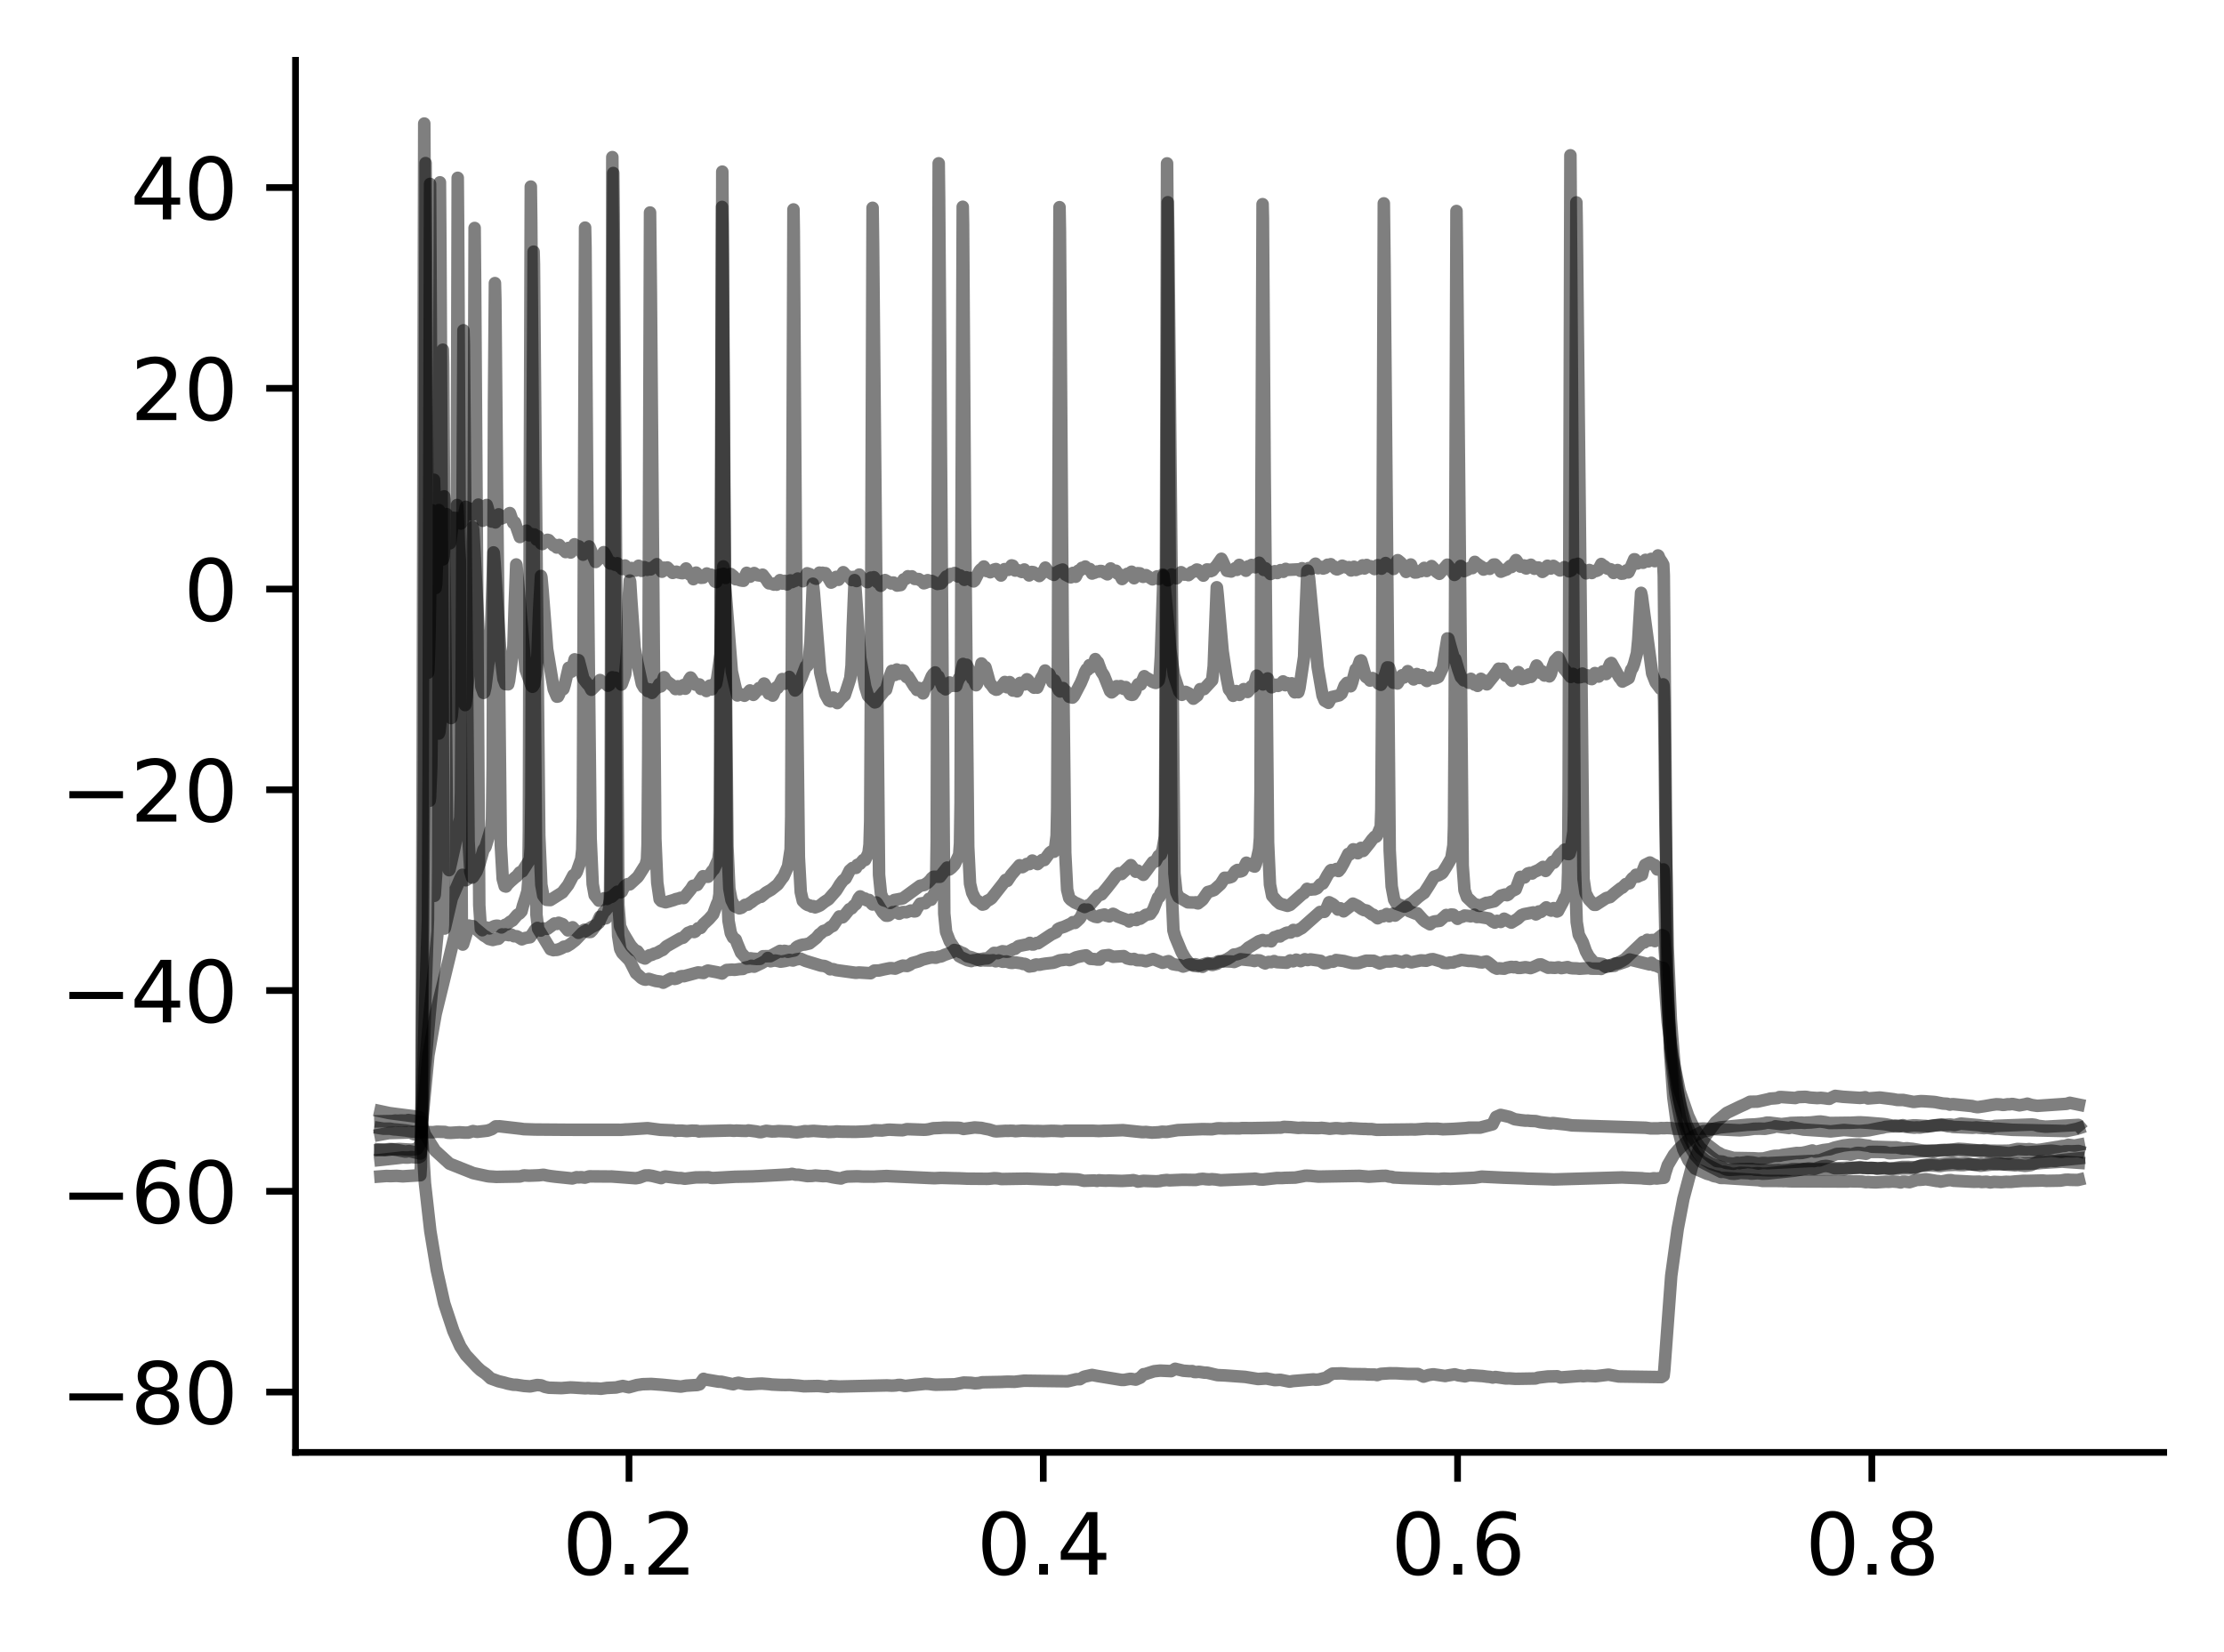 <?xml version="1.0" encoding="utf-8" standalone="no"?>
<!DOCTYPE svg PUBLIC "-//W3C//DTD SVG 1.1//EN"
  "http://www.w3.org/Graphics/SVG/1.1/DTD/svg11.dtd">
<svg xmlns:xlink="http://www.w3.org/1999/xlink" width="265.705pt" height="197.398pt" viewBox="0 0 265.705 197.398" xmlns="http://www.w3.org/2000/svg" version="1.1">
 <defs>
  <style type="text/css">*{stroke-linejoin: round; stroke-linecap: butt}</style>
 </defs>
 <g id="figure_1">
  <g id="patch_1">
   <path d="M 0 197.398 
L 265.705 197.398 
L 265.705 0 
L 0 0 
z
" style="fill: #ffffff"/>
  </g>
  <g id="axes_1">
   <g id="patch_2">
    <path d="M 35.305 173.52 
L 258.505 173.52 
L 258.505 7.2 
L 35.305 7.2 
z
" style="fill: #ffffff"/>
   </g>
   <g id="matplotlib.axis_1">
    <g id="xtick_1">
     <g id="line2d_1">
      <defs>
       <path id="mbe103983d1" d="M 0 0 
L 0 3.5 
" style="stroke: #000000; stroke-width: 0.8"/>
      </defs>
      <g>
       <use xlink:href="#mbe103983d1" x="75.147" y="173.52" style="stroke: #000000; stroke-width: 0.8"/>
      </g>
     </g>
     <g id="text_1">
      <!-- 0.2 -->
      <g transform="translate(67.195 188.118) scale(0.1 -0.1)">
       <defs>
        <path id="DejaVuSans-30" d="M 2034 4250 
Q 1547 4250 1301 3770 
Q 1056 3291 1056 2328 
Q 1056 1369 1301 889 
Q 1547 409 2034 409 
Q 2525 409 2770 889 
Q 3016 1369 3016 2328 
Q 3016 3291 2770 3770 
Q 2525 4250 2034 4250 
z
M 2034 4750 
Q 2819 4750 3233 4129 
Q 3647 3509 3647 2328 
Q 3647 1150 3233 529 
Q 2819 -91 2034 -91 
Q 1250 -91 836 529 
Q 422 1150 422 2328 
Q 422 3509 836 4129 
Q 1250 4750 2034 4750 
z
" transform="scale(0.016)"/>
        <path id="DejaVuSans-2e" d="M 684 794 
L 1344 794 
L 1344 0 
L 684 0 
L 684 794 
z
" transform="scale(0.016)"/>
        <path id="DejaVuSans-32" d="M 1228 531 
L 3431 531 
L 3431 0 
L 469 0 
L 469 531 
Q 828 903 1448 1529 
Q 2069 2156 2228 2338 
Q 2531 2678 2651 2914 
Q 2772 3150 2772 3378 
Q 2772 3750 2511 3984 
Q 2250 4219 1831 4219 
Q 1534 4219 1204 4116 
Q 875 4013 500 3803 
L 500 4441 
Q 881 4594 1212 4672 
Q 1544 4750 1819 4750 
Q 2544 4750 2975 4387 
Q 3406 4025 3406 3419 
Q 3406 3131 3298 2873 
Q 3191 2616 2906 2266 
Q 2828 2175 2409 1742 
Q 1991 1309 1228 531 
z
" transform="scale(0.016)"/>
       </defs>
       <use xlink:href="#DejaVuSans-30"/>
       <use xlink:href="#DejaVuSans-2e" x="63.623"/>
       <use xlink:href="#DejaVuSans-32" x="95.41"/>
      </g>
     </g>
    </g>
    <g id="xtick_2">
     <g id="line2d_2">
      <g>
       <use xlink:href="#mbe103983d1" x="124.642" y="173.52" style="stroke: #000000; stroke-width: 0.8"/>
      </g>
     </g>
     <g id="text_2">
      <!-- 0.4 -->
      <g transform="translate(116.69 188.118) scale(0.1 -0.1)">
       <defs>
        <path id="DejaVuSans-34" d="M 2419 4116 
L 825 1625 
L 2419 1625 
L 2419 4116 
z
M 2253 4666 
L 3047 4666 
L 3047 1625 
L 3713 1625 
L 3713 1100 
L 3047 1100 
L 3047 0 
L 2419 0 
L 2419 1100 
L 313 1100 
L 313 1709 
L 2253 4666 
z
" transform="scale(0.016)"/>
       </defs>
       <use xlink:href="#DejaVuSans-30"/>
       <use xlink:href="#DejaVuSans-2e" x="63.623"/>
       <use xlink:href="#DejaVuSans-34" x="95.41"/>
      </g>
     </g>
    </g>
    <g id="xtick_3">
     <g id="line2d_3">
      <g>
       <use xlink:href="#mbe103983d1" x="174.137" y="173.52" style="stroke: #000000; stroke-width: 0.8"/>
      </g>
     </g>
     <g id="text_3">
      <!-- 0.6 -->
      <g transform="translate(166.185 188.118) scale(0.1 -0.1)">
       <defs>
        <path id="DejaVuSans-36" d="M 2113 2584 
Q 1688 2584 1439 2293 
Q 1191 2003 1191 1497 
Q 1191 994 1439 701 
Q 1688 409 2113 409 
Q 2538 409 2786 701 
Q 3034 994 3034 1497 
Q 3034 2003 2786 2293 
Q 2538 2584 2113 2584 
z
M 3366 4563 
L 3366 3988 
Q 3128 4100 2886 4159 
Q 2644 4219 2406 4219 
Q 1781 4219 1451 3797 
Q 1122 3375 1075 2522 
Q 1259 2794 1537 2939 
Q 1816 3084 2150 3084 
Q 2853 3084 3261 2657 
Q 3669 2231 3669 1497 
Q 3669 778 3244 343 
Q 2819 -91 2113 -91 
Q 1303 -91 875 529 
Q 447 1150 447 2328 
Q 447 3434 972 4092 
Q 1497 4750 2381 4750 
Q 2619 4750 2861 4703 
Q 3103 4656 3366 4563 
z
" transform="scale(0.016)"/>
       </defs>
       <use xlink:href="#DejaVuSans-30"/>
       <use xlink:href="#DejaVuSans-2e" x="63.623"/>
       <use xlink:href="#DejaVuSans-36" x="95.41"/>
      </g>
     </g>
    </g>
    <g id="xtick_4">
     <g id="line2d_4">
      <g>
       <use xlink:href="#mbe103983d1" x="223.632" y="173.52" style="stroke: #000000; stroke-width: 0.8"/>
      </g>
     </g>
     <g id="text_4">
      <!-- 0.8 -->
      <g transform="translate(215.68 188.118) scale(0.1 -0.1)">
       <defs>
        <path id="DejaVuSans-38" d="M 2034 2216 
Q 1584 2216 1326 1975 
Q 1069 1734 1069 1313 
Q 1069 891 1326 650 
Q 1584 409 2034 409 
Q 2484 409 2743 651 
Q 3003 894 3003 1313 
Q 3003 1734 2745 1975 
Q 2488 2216 2034 2216 
z
M 1403 2484 
Q 997 2584 770 2862 
Q 544 3141 544 3541 
Q 544 4100 942 4425 
Q 1341 4750 2034 4750 
Q 2731 4750 3128 4425 
Q 3525 4100 3525 3541 
Q 3525 3141 3298 2862 
Q 3072 2584 2669 2484 
Q 3125 2378 3379 2068 
Q 3634 1759 3634 1313 
Q 3634 634 3220 271 
Q 2806 -91 2034 -91 
Q 1263 -91 848 271 
Q 434 634 434 1313 
Q 434 1759 690 2068 
Q 947 2378 1403 2484 
z
M 1172 3481 
Q 1172 3119 1398 2916 
Q 1625 2713 2034 2713 
Q 2441 2713 2670 2916 
Q 2900 3119 2900 3481 
Q 2900 3844 2670 4047 
Q 2441 4250 2034 4250 
Q 1625 4250 1398 4047 
Q 1172 3844 1172 3481 
z
" transform="scale(0.016)"/>
       </defs>
       <use xlink:href="#DejaVuSans-30"/>
       <use xlink:href="#DejaVuSans-2e" x="63.623"/>
       <use xlink:href="#DejaVuSans-38" x="95.41"/>
      </g>
     </g>
    </g>
   </g>
   <g id="matplotlib.axis_2">
    <g id="ytick_1">
     <g id="line2d_5">
      <defs>
       <path id="m954bb07294" d="M 0 0 
L -3.5 0 
" style="stroke: #000000; stroke-width: 0.8"/>
      </defs>
      <g>
       <use xlink:href="#m954bb07294" x="35.305" y="166.305" style="stroke: #000000; stroke-width: 0.8"/>
      </g>
     </g>
     <g id="text_5">
      <!-- −80 -->
      <g transform="translate(7.2 170.104) scale(0.1 -0.1)">
       <defs>
        <path id="DejaVuSans-2212" d="M 678 2272 
L 4684 2272 
L 4684 1741 
L 678 1741 
L 678 2272 
z
" transform="scale(0.016)"/>
       </defs>
       <use xlink:href="#DejaVuSans-2212"/>
       <use xlink:href="#DejaVuSans-38" x="83.789"/>
       <use xlink:href="#DejaVuSans-30" x="147.412"/>
      </g>
     </g>
    </g>
    <g id="ytick_2">
     <g id="line2d_6">
      <g>
       <use xlink:href="#m954bb07294" x="35.305" y="142.322" style="stroke: #000000; stroke-width: 0.8"/>
      </g>
     </g>
     <g id="text_6">
      <!-- −60 -->
      <g transform="translate(7.2 146.121) scale(0.1 -0.1)">
       <use xlink:href="#DejaVuSans-2212"/>
       <use xlink:href="#DejaVuSans-36" x="83.789"/>
       <use xlink:href="#DejaVuSans-30" x="147.412"/>
      </g>
     </g>
    </g>
    <g id="ytick_3">
     <g id="line2d_7">
      <g>
       <use xlink:href="#m954bb07294" x="35.305" y="118.339" style="stroke: #000000; stroke-width: 0.8"/>
      </g>
     </g>
     <g id="text_7">
      <!-- −40 -->
      <g transform="translate(7.2 122.138) scale(0.1 -0.1)">
       <use xlink:href="#DejaVuSans-2212"/>
       <use xlink:href="#DejaVuSans-34" x="83.789"/>
       <use xlink:href="#DejaVuSans-30" x="147.412"/>
      </g>
     </g>
    </g>
    <g id="ytick_4">
     <g id="line2d_8">
      <g>
       <use xlink:href="#m954bb07294" x="35.305" y="94.356" style="stroke: #000000; stroke-width: 0.8"/>
      </g>
     </g>
     <g id="text_8">
      <!-- −20 -->
      <g transform="translate(7.2 98.155) scale(0.1 -0.1)">
       <use xlink:href="#DejaVuSans-2212"/>
       <use xlink:href="#DejaVuSans-32" x="83.789"/>
       <use xlink:href="#DejaVuSans-30" x="147.412"/>
      </g>
     </g>
    </g>
    <g id="ytick_5">
     <g id="line2d_9">
      <g>
       <use xlink:href="#m954bb07294" x="35.305" y="70.373" style="stroke: #000000; stroke-width: 0.8"/>
      </g>
     </g>
     <g id="text_9">
      <!-- 0 -->
      <g transform="translate(21.942 74.172) scale(0.1 -0.1)">
       <use xlink:href="#DejaVuSans-30"/>
      </g>
     </g>
    </g>
    <g id="ytick_6">
     <g id="line2d_10">
      <g>
       <use xlink:href="#m954bb07294" x="35.305" y="46.39" style="stroke: #000000; stroke-width: 0.8"/>
      </g>
     </g>
     <g id="text_10">
      <!-- 20 -->
      <g transform="translate(15.58 50.189) scale(0.1 -0.1)">
       <use xlink:href="#DejaVuSans-32"/>
       <use xlink:href="#DejaVuSans-30" x="63.623"/>
      </g>
     </g>
    </g>
    <g id="ytick_7">
     <g id="line2d_11">
      <g>
       <use xlink:href="#m954bb07294" x="35.305" y="22.407" style="stroke: #000000; stroke-width: 0.8"/>
      </g>
     </g>
     <g id="text_11">
      <!-- 40 -->
      <g transform="translate(15.58 26.206) scale(0.1 -0.1)">
       <use xlink:href="#DejaVuSans-34"/>
       <use xlink:href="#DejaVuSans-30" x="63.623"/>
      </g>
     </g>
    </g>
   </g>
   <g id="line2d_12">
    <path d="M 45.45 132.755 
L 46.509 132.98 
L 47.143 133.066 
L 49.855 133.413 
L 50.231 133.514 
L 50.311 133.81 
L 50.419 135.658 
L 50.766 141.361 
L 51.409 147.063 
L 52.181 151.732 
L 53.072 155.722 
L 54.171 159.031 
L 54.993 160.863 
L 55.656 161.882 
L 56.982 163.301 
L 57.418 163.708 
L 57.992 164.109 
L 58.299 164.374 
L 58.616 164.677 
L 59.556 165.019 
L 60.239 165.18 
L 60.665 165.303 
L 61.318 165.433 
L 61.704 165.442 
L 62.575 165.578 
L 63.328 165.634 
L 64.179 165.467 
L 64.664 165.51 
L 65.1 165.692 
L 65.595 165.795 
L 65.832 165.799 
L 67.079 165.841 
L 68.148 165.756 
L 68.594 165.776 
L 69.93 165.863 
L 70.267 165.835 
L 70.594 165.872 
L 71.316 165.878 
L 71.781 165.918 
L 72.504 165.816 
L 73.593 165.765 
L 73.989 165.669 
L 74.405 165.585 
L 75.127 165.739 
L 76.087 165.472 
L 76.404 165.428 
L 76.761 165.373 
L 77.285 165.358 
L 77.8 165.342 
L 79.146 165.44 
L 81.334 165.657 
L 81.967 165.549 
L 83.037 165.48 
L 83.254 165.477 
L 83.581 165.385 
L 84.056 164.731 
L 84.304 164.817 
L 84.729 164.88 
L 85.858 165.071 
L 86.194 165.079 
L 87.352 165.334 
L 87.61 165.376 
L 87.877 165.272 
L 88.214 165.2 
L 89.035 165.362 
L 89.51 165.383 
L 90.619 165.309 
L 91.045 165.298 
L 91.886 165.363 
L 92.223 165.409 
L 92.985 165.445 
L 93.223 165.456 
L 93.856 165.468 
L 94.331 165.456 
L 95.084 165.526 
L 95.351 165.539 
L 96.044 165.621 
L 97.746 165.584 
L 98.083 165.615 
L 98.845 165.692 
L 99.231 165.59 
L 99.508 165.615 
L 99.815 165.621 
L 100.231 165.652 
L 105.953 165.515 
L 106.527 165.544 
L 106.764 165.536 
L 107.051 165.513 
L 107.279 165.467 
L 107.566 165.457 
L 108.13 165.583 
L 108.784 165.508 
L 110.536 165.323 
L 110.991 165.341 
L 111.526 165.414 
L 111.803 165.434 
L 114.09 165.382 
L 115.139 165.174 
L 115.99 165.203 
L 116.485 165.268 
L 116.97 165.232 
L 117.327 165.144 
L 119.613 165.101 
L 119.93 165.086 
L 120.267 165.072 
L 120.583 165.071 
L 121.207 165.084 
L 122.019 164.99 
L 122.345 164.954 
L 127.552 165.023 
L 127.829 164.959 
L 128.601 164.774 
L 129.007 164.775 
L 129.453 164.508 
L 129.631 164.45 
L 129.997 164.371 
L 130.462 164.267 
L 131.116 164.389 
L 133.996 164.86 
L 134.303 164.86 
L 134.6 164.802 
L 135.066 164.725 
L 135.689 164.823 
L 136.234 164.585 
L 136.63 164.178 
L 136.837 164.166 
L 137.035 164.092 
L 137.887 163.822 
L 138.609 163.748 
L 139.708 163.798 
L 139.916 163.811 
L 140.183 163.665 
L 140.401 163.531 
L 141.381 163.762 
L 142.084 163.814 
L 142.45 163.808 
L 142.678 163.912 
L 142.866 163.922 
L 143.252 163.892 
L 143.886 163.988 
L 144.232 163.998 
L 145.44 164.284 
L 146.37 164.327 
L 148.766 164.5 
L 150.29 164.752 
L 151.3 164.69 
L 152.29 164.884 
L 152.973 164.848 
L 154.062 165.066 
L 154.487 164.994 
L 156.942 164.794 
L 157.14 164.834 
L 157.546 164.814 
L 158.199 164.648 
L 158.427 164.599 
L 158.724 164.383 
L 159.189 164.107 
L 160.219 164.077 
L 160.555 164.09 
L 161.278 164.155 
L 163.139 164.18 
L 163.327 164.209 
L 163.693 164.216 
L 164.248 164.222 
L 164.525 164.281 
L 164.97 164.136 
L 166.01 164.065 
L 166.831 164.069 
L 168.187 164.149 
L 168.593 164.15 
L 169.395 164.15 
L 170.078 164.467 
L 170.682 164.275 
L 171.226 164.186 
L 172.662 164.392 
L 172.85 164.349 
L 173.068 164.313 
L 173.325 164.27 
L 173.8 164.194 
L 174.256 164.32 
L 174.483 164.346 
L 175.018 164.433 
L 175.562 164.287 
L 176.879 164.385 
L 177.116 164.397 
L 177.661 164.474 
L 178.017 164.504 
L 178.334 164.576 
L 178.67 164.509 
L 179.878 164.681 
L 180.334 164.677 
L 181.056 164.728 
L 181.759 164.719 
L 183.442 164.689 
L 183.778 164.58 
L 184.927 164.447 
L 186.045 164.424 
L 186.441 164.566 
L 188.659 164.396 
L 188.906 164.378 
L 189.114 164.424 
L 189.351 164.401 
L 189.619 164.373 
L 190.619 164.419 
L 192.173 164.232 
L 192.757 164.338 
L 193.39 164.449 
L 198.488 164.523 
L 198.755 164.353 
L 198.835 163.697 
L 199.666 152.412 
L 200.438 146.811 
L 201.121 143.217 
L 202.2 139.164 
L 203.279 136.587 
L 203.774 135.692 
L 204.982 134.049 
L 206.299 132.961 
L 207.962 132.163 
L 208.476 131.935 
L 209.08 131.629 
L 209.625 131.618 
L 209.961 131.612 
L 211.278 131.319 
L 211.495 131.252 
L 211.882 131.228 
L 212.119 131.208 
L 212.396 131.177 
L 212.584 131.068 
L 212.822 131.064 
L 214.485 131.182 
L 214.851 131.068 
L 215.653 131.04 
L 215.841 131.053 
L 216.227 131.126 
L 217.098 131.188 
L 217.544 131.158 
L 217.999 131.208 
L 218.355 131.261 
L 218.563 131.274 
L 218.761 131.159 
L 219.256 130.928 
L 219.781 130.988 
L 220.147 131.032 
L 222.206 131.167 
L 222.592 131.129 
L 222.84 131.088 
L 223.166 131.234 
L 223.463 131.209 
L 224.582 131.123 
L 226.195 131.324 
L 226.661 131.411 
L 227.383 131.414 
L 228.631 131.652 
L 229.234 131.576 
L 229.492 131.553 
L 229.908 131.567 
L 230.987 131.643 
L 231.264 131.675 
L 231.561 131.737 
L 232.125 131.838 
L 232.63 131.867 
L 232.956 131.969 
L 233.164 131.925 
L 233.372 131.918 
L 235.619 132.143 
L 235.877 132.215 
L 236.273 132.274 
L 237.114 132.151 
L 237.708 132.048 
L 237.926 132.007 
L 238.51 131.927 
L 238.985 131.952 
L 239.242 132.001 
L 239.45 131.996 
L 239.866 131.925 
L 240.024 131.94 
L 240.43 131.889 
L 241.044 132.01 
L 241.262 132.054 
L 241.955 131.927 
L 242.212 131.856 
L 242.469 131.942 
L 242.776 132.027 
L 243.39 132.116 
L 246.894 131.877 
L 247.28 131.754 
L 248.359 131.975 
L 248.359 131.975 
" clip-path="url(#p7e5a2b81a4)" style="fill: none; stroke: #000000; stroke-opacity: 0.5; stroke-width: 1.5; stroke-linecap: square"/>
   </g>
   <g id="line2d_13">
    <path d="M 45.45 133.959 
L 46.856 133.932 
L 47.222 133.878 
L 47.539 133.897 
L 47.925 133.87 
L 48.499 133.885 
L 48.786 133.811 
L 49.806 133.945 
L 50.301 133.933 
L 50.41 134.317 
L 50.746 135.508 
L 51.983 137.457 
L 53.706 139.026 
L 56.537 140.151 
L 57.012 140.257 
L 58.21 140.513 
L 58.447 140.546 
L 58.952 140.578 
L 59.299 140.604 
L 61.358 140.568 
L 61.694 140.562 
L 62.1 140.556 
L 62.585 140.425 
L 63.219 140.46 
L 64.367 140.416 
L 64.931 140.352 
L 65.436 140.458 
L 65.842 140.519 
L 66.426 140.59 
L 68.366 140.79 
L 68.891 140.639 
L 69.089 140.661 
L 69.445 140.64 
L 69.871 140.695 
L 70.396 140.542 
L 70.633 140.542 
L 72.831 140.559 
L 73.068 140.555 
L 75.949 140.767 
L 76.375 140.694 
L 77.077 140.434 
L 77.533 140.427 
L 77.948 140.493 
L 78.988 140.752 
L 79.255 140.617 
L 79.493 140.556 
L 81.057 140.748 
L 81.344 140.743 
L 81.809 140.825 
L 82.868 140.696 
L 83.145 140.666 
L 84.363 140.655 
L 84.65 140.646 
L 84.967 140.724 
L 85.244 140.737 
L 87.857 140.588 
L 88.095 140.585 
L 88.827 140.569 
L 89.916 140.546 
L 90.332 140.524 
L 90.589 140.515 
L 94.331 140.309 
L 94.618 140.243 
L 95.064 140.345 
L 95.42 140.348 
L 96.054 140.446 
L 96.44 140.507 
L 97.004 140.49 
L 97.42 140.439 
L 98.321 140.514 
L 98.815 140.501 
L 99.499 140.65 
L 100.003 140.734 
L 100.469 140.794 
L 100.756 140.669 
L 101.211 140.564 
L 102.29 140.534 
L 102.538 140.536 
L 103.023 140.566 
L 104.448 140.574 
L 104.923 140.545 
L 105.953 140.499 
L 106.22 140.518 
L 111.635 140.764 
L 112.357 140.726 
L 112.704 140.729 
L 113.941 140.764 
L 114.189 140.768 
L 114.525 140.773 
L 115.594 140.819 
L 117.921 140.837 
L 118.148 140.829 
L 118.762 140.765 
L 119.049 140.773 
L 119.336 140.801 
L 119.613 140.862 
L 122.692 140.811 
L 123.058 140.829 
L 125.533 140.921 
L 125.85 140.919 
L 126.206 140.952 
L 126.81 140.837 
L 128.72 140.903 
L 128.898 140.926 
L 129.492 141.073 
L 130.75 141.033 
L 131.066 141.083 
L 131.294 141.011 
L 131.66 141.041 
L 132.106 141.059 
L 132.492 141.041 
L 134.026 141.09 
L 135.095 141.033 
L 135.372 140.992 
L 135.758 141.077 
L 135.937 141.166 
L 136.194 141.136 
L 136.61 141.076 
L 138.134 141.133 
L 138.59 141.1 
L 138.778 141.042 
L 139.045 141.012 
L 139.391 140.975 
L 139.738 141.016 
L 141.252 140.95 
L 141.549 140.95 
L 142.856 140.969 
L 143.331 140.871 
L 143.707 140.836 
L 144.113 140.886 
L 144.479 140.909 
L 144.776 140.878 
L 145.232 140.914 
L 145.816 141.004 
L 146.232 140.986 
L 149.706 140.836 
L 149.954 140.813 
L 150.478 140.912 
L 150.894 140.927 
L 152.547 140.737 
L 153.131 140.743 
L 153.537 140.716 
L 154.745 140.688 
L 155.685 140.516 
L 155.893 140.471 
L 156.131 140.462 
L 156.586 140.482 
L 156.863 140.509 
L 157.516 140.572 
L 162.406 140.483 
L 163.515 140.582 
L 165.089 140.485 
L 165.604 140.476 
L 165.911 140.559 
L 166.326 140.603 
L 166.495 140.675 
L 166.742 140.684 
L 167.247 140.712 
L 167.554 140.732 
L 171.919 140.859 
L 172.246 140.824 
L 172.523 140.808 
L 172.988 140.828 
L 173.295 140.837 
L 176.156 140.706 
L 177.027 140.57 
L 177.374 140.59 
L 179.591 140.698 
L 181.907 140.779 
L 182.462 140.812 
L 185.016 140.885 
L 185.629 140.909 
L 186.213 140.893 
L 193.806 140.668 
L 194.172 140.687 
L 196.172 140.765 
L 196.36 140.796 
L 196.805 140.823 
L 197.152 140.842 
L 197.578 140.767 
L 197.934 140.799 
L 198.29 140.752 
L 198.805 140.707 
L 198.934 140.189 
L 199.25 139.208 
L 199.983 137.96 
L 200.518 137.333 
L 201.884 136.044 
L 202.28 135.776 
L 203.487 135.153 
L 203.923 135.113 
L 204.596 134.893 
L 205.487 134.691 
L 206.566 134.59 
L 207.12 134.53 
L 208.783 134.372 
L 209.684 134.335 
L 210.337 134.265 
L 210.773 134.199 
L 211.06 134.123 
L 211.387 134.124 
L 212.822 134.302 
L 213.634 134.212 
L 213.931 134.163 
L 215.237 134.119 
L 215.584 134.146 
L 215.782 134.123 
L 216.346 134.102 
L 217.247 134.002 
L 217.514 133.99 
L 218.049 134.063 
L 218.563 134.167 
L 220.81 134.137 
L 221.058 134.14 
L 222.038 134.091 
L 222.266 134.087 
L 223.097 134.135 
L 225.008 134.29 
L 225.344 134.335 
L 226.166 134.495 
L 226.384 134.47 
L 226.987 134.512 
L 228.146 134.672 
L 228.71 134.721 
L 228.967 134.69 
L 229.373 134.709 
L 231.105 134.444 
L 231.462 134.422 
L 232.996 134.351 
L 233.501 134.418 
L 234.263 134.232 
L 236.471 134.434 
L 236.956 134.527 
L 237.173 134.554 
L 237.985 134.6 
L 238.361 134.511 
L 242.756 134.343 
L 243.113 134.386 
L 243.519 134.51 
L 244.34 134.601 
L 244.627 134.594 
L 248.29 134.396 
L 248.359 134.477 
L 248.359 134.477 
" clip-path="url(#p7e5a2b81a4)" style="fill: none; stroke: #000000; stroke-opacity: 0.5; stroke-width: 1.5; stroke-linecap: square"/>
   </g>
   <g id="line2d_14">
    <path d="M 45.45 134.786 
L 45.826 134.846 
L 46.569 134.841 
L 47.074 134.926 
L 47.38 134.945 
L 48.44 135.06 
L 49.261 135.191 
L 51.706 135.268 
L 52.211 135.207 
L 53.171 135.234 
L 53.429 135.321 
L 53.835 135.342 
L 54.894 135.275 
L 55.507 135.315 
L 55.973 135.312 
L 56.507 135.132 
L 56.685 135.166 
L 56.992 135.224 
L 57.804 135.134 
L 58.24 135.082 
L 58.754 134.902 
L 59.22 134.567 
L 59.705 134.561 
L 62.209 134.847 
L 62.575 134.901 
L 63.902 134.946 
L 67.733 134.975 
L 74.217 134.981 
L 74.721 134.939 
L 75.028 134.93 
L 77.364 134.782 
L 78.869 134.977 
L 79.948 135.023 
L 80.492 135.041 
L 80.69 135.114 
L 80.888 135.08 
L 81.433 135.074 
L 82.047 135.133 
L 82.68 135.077 
L 83.274 135.096 
L 83.512 135.182 
L 83.68 135.153 
L 86.867 135.071 
L 87.234 135.059 
L 87.679 135.098 
L 87.996 135.07 
L 88.62 135.098 
L 89.154 135.112 
L 89.421 135.053 
L 90.362 135.174 
L 90.728 135.254 
L 90.936 135.262 
L 91.223 135.177 
L 91.55 135.1 
L 92.203 135.177 
L 92.599 135.17 
L 93.005 135.128 
L 93.648 135.157 
L 94.371 135.176 
L 94.539 135.222 
L 94.866 135.261 
L 95.192 135.286 
L 95.707 135.225 
L 96.143 135.138 
L 96.529 135.159 
L 96.846 135.13 
L 97.212 135.107 
L 98.38 135.194 
L 98.618 135.191 
L 98.964 135.24 
L 99.647 135.212 
L 99.964 135.171 
L 100.469 135.201 
L 101.953 135.22 
L 102.221 135.222 
L 104.032 135.142 
L 104.418 135.033 
L 105.388 135.064 
L 106.012 134.977 
L 106.319 134.964 
L 107.19 135.01 
L 107.824 135.034 
L 108.348 134.901 
L 110.328 134.972 
L 110.585 134.965 
L 110.902 134.927 
L 111.496 134.791 
L 112.308 134.757 
L 112.753 134.721 
L 114.476 134.737 
L 114.693 134.759 
L 115.109 134.877 
L 116.446 134.698 
L 117.257 134.755 
L 117.633 134.842 
L 118.148 134.936 
L 118.811 135.141 
L 119.049 135.165 
L 120.168 135.1 
L 120.455 135.109 
L 120.722 135.092 
L 121.078 135.104 
L 121.306 135.145 
L 122.118 135.079 
L 123.612 135.128 
L 123.929 135.116 
L 124.632 135.142 
L 125.612 135.1 
L 126.087 135.109 
L 126.889 135.155 
L 127.255 135.093 
L 130.601 135.091 
L 131.264 135.123 
L 131.977 135.087 
L 132.195 135.092 
L 134.165 135.021 
L 136.432 135.255 
L 136.689 135.254 
L 136.897 135.234 
L 137.194 135.271 
L 137.629 135.314 
L 138.441 135.272 
L 138.837 135.205 
L 139.391 135.232 
L 140.698 135.016 
L 143.678 134.896 
L 144.786 134.917 
L 145.43 134.806 
L 145.707 134.797 
L 146.321 134.825 
L 146.924 134.8 
L 148.083 134.811 
L 148.38 134.771 
L 149.568 134.778 
L 152.508 134.724 
L 152.705 134.712 
L 153.032 134.717 
L 153.379 134.627 
L 154.21 134.664 
L 155.091 134.752 
L 155.665 134.724 
L 156.022 134.744 
L 157.269 134.774 
L 157.566 134.771 
L 157.902 134.743 
L 158.467 134.802 
L 158.843 134.855 
L 159.506 134.788 
L 159.714 134.782 
L 160.417 134.847 
L 160.704 134.827 
L 161.337 134.774 
L 161.575 134.802 
L 161.921 134.814 
L 162.486 134.853 
L 162.901 134.871 
L 163.149 134.871 
L 163.446 134.894 
L 163.852 134.89 
L 164.475 134.981 
L 168.237 134.942 
L 168.593 134.933 
L 169.059 134.946 
L 170.108 134.867 
L 170.454 134.84 
L 170.989 134.862 
L 171.751 134.85 
L 171.929 134.869 
L 172.385 134.916 
L 173.642 134.87 
L 175.127 134.771 
L 175.513 134.719 
L 176.819 134.719 
L 178.314 134.323 
L 178.74 133.442 
L 179.284 133.2 
L 180.324 133.437 
L 180.967 133.717 
L 181.729 133.827 
L 182.254 133.885 
L 182.551 133.879 
L 182.828 133.913 
L 183.481 133.939 
L 184.016 134.069 
L 185.233 134.216 
L 185.54 134.169 
L 186.204 134.249 
L 187.104 134.344 
L 187.817 134.452 
L 196.607 134.732 
L 197.201 134.812 
L 198.122 134.807 
L 198.429 134.773 
L 198.805 134.785 
L 199.161 134.763 
L 199.735 134.79 
L 199.993 134.853 
L 202.824 134.865 
L 203.458 134.832 
L 207.853 135.041 
L 208.872 134.954 
L 209.555 134.855 
L 209.951 134.849 
L 210.238 134.84 
L 210.852 134.864 
L 211.911 134.667 
L 212.109 134.561 
L 213.505 134.734 
L 213.743 134.767 
L 214.01 134.677 
L 215.455 134.951 
L 218.365 135.145 
L 218.692 135.175 
L 220.296 135.001 
L 220.682 135.033 
L 221.81 135.12 
L 222.216 135.129 
L 223.295 135.032 
L 224.622 134.765 
L 224.918 134.727 
L 225.245 134.635 
L 225.978 134.566 
L 226.918 134.57 
L 227.334 134.428 
L 227.779 134.54 
L 228.591 134.448 
L 228.947 134.453 
L 229.68 134.502 
L 230.115 134.522 
L 230.343 134.573 
L 231.927 134.365 
L 232.739 134.554 
L 233.095 134.575 
L 233.323 134.632 
L 233.62 134.647 
L 235.669 134.732 
L 236.124 134.691 
L 236.441 134.727 
L 237.015 134.775 
L 237.451 134.749 
L 238.381 134.857 
L 238.658 134.85 
L 240.391 134.98 
L 246.864 135.129 
L 248.132 134.865 
L 248.359 134.791 
L 248.359 134.791 
" clip-path="url(#p7e5a2b81a4)" style="fill: none; stroke: #000000; stroke-opacity: 0.5; stroke-width: 1.5; stroke-linecap: square"/>
   </g>
   <g id="line2d_15">
    <path d="M 45.45 135.555 
L 46.46 135.367 
L 49.162 135.288 
L 49.35 135.461 
L 49.608 135.543 
L 50.271 135.36 
L 50.35 134.871 
L 51.182 126.064 
L 52.053 121.129 
L 52.855 117.846 
L 54.31 111.827 
L 54.409 110.565 
L 54.478 104.141 
L 54.577 62.332 
L 54.686 21.247 
L 54.735 27.523 
L 55.181 112.003 
L 55.29 112.849 
L 55.329 112.8 
L 55.577 112.02 
L 56.012 110.576 
L 56.329 110.667 
L 56.507 110.652 
L 56.676 110.83 
L 57.834 111.795 
L 58.061 111.916 
L 58.418 112.18 
L 58.873 112.3 
L 59.239 112.207 
L 59.536 112.16 
L 59.645 112.06 
L 59.972 111.637 
L 59.982 111.643 
L 60.239 111.69 
L 60.378 111.633 
L 60.398 111.65 
L 60.615 111.687 
L 60.803 111.725 
L 60.962 111.652 
L 61.11 111.673 
L 61.397 111.85 
L 61.556 111.853 
L 61.724 111.86 
L 61.863 111.92 
L 62.348 112.221 
L 62.645 112.092 
L 62.971 112.022 
L 63.318 111.976 
L 63.694 111.443 
L 63.922 111.088 
L 64.209 110.86 
L 64.417 111.044 
L 64.595 111.178 
L 64.624 111.146 
L 64.902 110.93 
L 65.397 110.964 
L 66.248 110.334 
L 66.525 110.384 
L 66.743 110.245 
L 67.218 110.415 
L 67.852 111.156 
L 68.178 110.916 
L 68.406 110.784 
L 68.742 111.151 
L 69.099 111.447 
L 69.633 111.186 
L 69.821 111.078 
L 70 111.247 
L 70.207 111.321 
L 70.366 111.351 
L 70.564 111.339 
L 70.772 111.123 
L 71.237 110.47 
L 71.673 109.524 
L 71.811 109.692 
L 71.969 109.822 
L 71.999 109.797 
L 72.247 109.694 
L 72.405 109.701 
L 72.613 109.277 
L 72.821 108.288 
L 72.89 106.408 
L 72.959 95.964 
L 73.157 18.772 
L 73.256 34.825 
L 73.642 105.135 
L 73.85 111.808 
L 74.098 113.384 
L 74.345 113.863 
L 75.177 114.713 
L 75.325 114.968 
L 75.979 116.263 
L 76.285 116.519 
L 76.642 116.853 
L 76.919 117.001 
L 77.127 117.044 
L 77.513 116.949 
L 77.968 117.092 
L 78.364 117.202 
L 78.978 117.284 
L 79.235 117.404 
L 79.988 116.994 
L 80.235 116.882 
L 80.601 116.955 
L 80.799 116.91 
L 80.958 116.848 
L 81.265 116.661 
L 81.512 116.612 
L 81.71 116.63 
L 83.393 116.176 
L 83.65 116.198 
L 84.046 116.242 
L 84.373 116.037 
L 84.581 115.954 
L 85.689 116.159 
L 86.026 116.241 
L 86.264 116.304 
L 86.491 116.088 
L 86.818 115.885 
L 87.461 115.845 
L 87.748 115.865 
L 88.006 115.835 
L 88.303 115.788 
L 88.768 115.759 
L 88.966 115.619 
L 89.58 115.485 
L 89.778 115.38 
L 89.926 115.467 
L 90.104 115.489 
L 91.005 115.058 
L 91.49 114.769 
L 91.738 114.452 
L 91.797 114.548 
L 92.064 114.845 
L 92.262 114.797 
L 92.441 114.77 
L 92.668 114.761 
L 93.044 114.835 
L 93.242 114.89 
L 93.46 114.864 
L 93.797 114.809 
L 94.321 114.679 
L 94.737 114.755 
L 95.093 114.628 
L 95.648 114.541 
L 95.856 114.634 
L 96.242 114.802 
L 98.073 115.359 
L 98.528 115.416 
L 98.944 115.603 
L 99.182 115.801 
L 99.38 115.775 
L 99.588 115.796 
L 99.865 115.897 
L 102.26 116.225 
L 102.617 116.184 
L 104.012 116.269 
L 104.448 115.96 
L 105.032 115.944 
L 105.567 115.821 
L 106.299 115.673 
L 106.487 115.666 
L 106.952 115.722 
L 107.289 115.58 
L 107.546 115.469 
L 107.853 115.365 
L 108.388 115.409 
L 108.705 115.265 
L 108.982 115.062 
L 109.744 114.851 
L 110.219 114.643 
L 111.051 114.43 
L 111.367 114.381 
L 111.803 114.423 
L 112.169 114.299 
L 112.436 114.266 
L 112.892 114.061 
L 113.1 113.994 
L 113.347 113.899 
L 113.743 113.768 
L 114.01 113.495 
L 114.456 113.596 
L 114.773 113.767 
L 115.129 113.902 
L 115.535 114.235 
L 116.05 114.366 
L 117.148 114.768 
L 117.396 114.717 
L 117.643 114.742 
L 118.316 114.755 
L 118.653 114.727 
L 118.96 114.848 
L 119.316 114.748 
L 119.613 114.843 
L 119.791 114.905 
L 120.257 114.869 
L 120.692 115.023 
L 120.959 115.041 
L 121.157 114.991 
L 121.375 114.993 
L 122.058 115.091 
L 122.207 115.161 
L 122.375 115.146 
L 122.533 115.187 
L 122.969 115.47 
L 123.127 115.443 
L 123.464 115.403 
L 123.603 115.279 
L 123.791 115.228 
L 124.177 115.26 
L 124.464 115.193 
L 124.899 115.125 
L 125.8 115.024 
L 126.018 114.966 
L 126.592 114.735 
L 126.968 114.692 
L 127.305 114.64 
L 127.513 114.646 
L 127.77 114.705 
L 128.017 114.634 
L 128.552 114.381 
L 128.988 114.273 
L 129.304 114.211 
L 129.75 114.137 
L 130.274 114.554 
L 130.819 114.591 
L 131.076 114.637 
L 131.373 114.639 
L 131.561 114.356 
L 131.799 114.181 
L 132.462 114.1 
L 132.987 114.306 
L 134.254 114.23 
L 134.66 114.498 
L 135.085 114.599 
L 135.303 114.596 
L 135.481 114.562 
L 135.818 114.711 
L 136.461 114.73 
L 136.699 114.795 
L 136.907 114.846 
L 137.768 114.575 
L 138.887 115.023 
L 139.609 114.831 
L 140.114 115.185 
L 140.599 115.273 
L 140.916 115.295 
L 141.351 115.475 
L 141.559 115.414 
L 141.886 115.277 
L 142.163 115.225 
L 142.331 115.23 
L 142.559 115.267 
L 142.816 115.202 
L 143.301 115.35 
L 143.618 115.258 
L 144.272 115.067 
L 144.499 115.123 
L 145.093 115.073 
L 145.281 115.027 
L 145.568 114.847 
L 146.123 114.877 
L 146.36 114.847 
L 147.172 114.881 
L 147.449 114.929 
L 148.211 114.603 
L 149.538 114.743 
L 149.874 114.815 
L 150.171 114.725 
L 150.488 114.743 
L 150.736 114.851 
L 150.953 115.013 
L 151.151 115.098 
L 151.389 114.971 
L 151.577 114.92 
L 151.864 114.954 
L 152.22 114.82 
L 152.399 114.918 
L 152.606 114.954 
L 153.715 115.021 
L 154.151 114.742 
L 154.477 114.85 
L 154.606 114.811 
L 154.863 114.65 
L 155.398 114.831 
L 155.675 114.706 
L 155.883 114.601 
L 156.22 114.699 
L 156.576 114.62 
L 157.318 114.727 
L 157.774 114.796 
L 157.942 114.938 
L 158.18 115.083 
L 158.526 115.046 
L 159.001 114.875 
L 159.249 114.899 
L 159.377 114.86 
L 159.615 114.693 
L 160.585 114.818 
L 160.763 114.873 
L 161.535 115.062 
L 161.763 115.078 
L 162.307 115.069 
L 162.555 114.981 
L 163.218 114.772 
L 164.109 114.783 
L 164.832 115.104 
L 165.544 114.862 
L 165.851 114.874 
L 166.178 114.864 
L 166.722 114.76 
L 167.594 114.974 
L 167.782 114.837 
L 168.009 114.743 
L 168.326 114.9 
L 168.633 114.975 
L 169.752 114.736 
L 170.405 114.783 
L 170.613 114.709 
L 170.939 114.611 
L 171.207 114.59 
L 172.008 114.823 
L 172.226 114.891 
L 172.474 115.039 
L 172.939 115.068 
L 173.226 114.99 
L 173.642 114.989 
L 173.869 114.876 
L 174.097 114.842 
L 174.582 114.682 
L 174.899 114.72 
L 175.473 114.806 
L 175.671 114.796 
L 176.344 114.857 
L 176.75 114.955 
L 177.077 114.984 
L 177.245 114.934 
L 177.591 114.868 
L 177.819 115.011 
L 178.086 115.228 
L 178.522 115.586 
L 178.849 115.731 
L 179.066 115.684 
L 179.71 115.733 
L 179.967 115.624 
L 180.492 115.522 
L 180.65 115.518 
L 180.848 115.56 
L 181.086 115.525 
L 181.363 115.638 
L 181.64 115.637 
L 182.244 115.549 
L 182.581 115.605 
L 182.848 115.662 
L 183.194 115.538 
L 183.867 115.232 
L 184.105 115.217 
L 184.956 115.618 
L 185.253 115.597 
L 185.471 115.615 
L 185.768 115.63 
L 186.194 115.563 
L 186.54 115.663 
L 187.283 115.536 
L 187.56 115.643 
L 187.867 115.682 
L 188.381 115.697 
L 188.698 115.737 
L 189.837 115.658 
L 190.094 115.724 
L 190.896 115.725 
L 191.064 115.725 
L 191.292 115.758 
L 191.628 115.54 
L 191.866 115.4 
L 192.084 115.333 
L 192.489 115.424 
L 192.895 115.385 
L 193.064 115.114 
L 193.143 115.078 
L 193.182 115.119 
L 193.361 115.183 
L 193.905 114.999 
L 194.281 114.869 
L 194.697 114.635 
L 197.092 115.224 
L 197.281 115.026 
L 197.37 115.096 
L 197.597 115.32 
L 197.795 115.343 
L 198.36 115.591 
L 198.716 115.628 
L 198.795 115.91 
L 198.914 117.655 
L 199.241 122.097 
L 199.805 126.196 
L 200.666 130.341 
L 201.686 133.306 
L 202.369 134.765 
L 203.458 136.358 
L 205.18 137.661 
L 205.368 137.739 
L 205.754 137.965 
L 207.1 138.339 
L 209.545 138.382 
L 210.09 138.419 
L 210.377 138.41 
L 210.694 138.401 
L 211.753 138.138 
L 212.05 138.086 
L 212.604 138.077 
L 212.98 137.981 
L 214.653 137.749 
L 215.01 137.757 
L 215.307 137.737 
L 215.792 137.639 
L 216.524 137.446 
L 216.831 137.584 
L 217.039 137.566 
L 217.286 137.529 
L 217.583 137.457 
L 217.851 137.397 
L 218.633 137.299 
L 219.157 137.113 
L 220.226 136.859 
L 221.058 136.756 
L 222.097 136.725 
L 222.365 136.76 
L 222.691 136.816 
L 223.087 136.869 
L 223.255 136.878 
L 223.612 136.998 
L 226.156 137.079 
L 226.532 137.07 
L 227.265 137.2 
L 227.492 137.213 
L 227.839 137.181 
L 228.116 137.221 
L 228.452 137.247 
L 229.492 137.425 
L 229.818 137.459 
L 230.185 137.489 
L 231.353 137.472 
L 231.778 137.412 
L 232.323 137.379 
L 233.085 137.397 
L 233.917 137.406 
L 234.283 137.422 
L 235.015 137.471 
L 236.609 137.464 
L 237.045 137.4 
L 237.441 137.442 
L 237.767 137.477 
L 239.133 137.486 
L 240.084 137.469 
L 241.024 137.268 
L 242.103 137.319 
L 242.44 137.284 
L 243.301 137.396 
L 243.806 137.349 
L 245.687 137.041 
L 245.934 137.009 
L 246.379 136.919 
L 246.716 136.895 
L 247.102 136.773 
L 247.844 136.867 
L 248.359 136.769 
L 248.359 136.769 
" clip-path="url(#p7e5a2b81a4)" style="fill: none; stroke: #000000; stroke-opacity: 0.5; stroke-width: 1.5; stroke-linecap: square"/>
   </g>
   <g id="line2d_16">
    <path d="M 45.45 137.355 
L 46.004 137.413 
L 46.529 137.352 
L 46.866 137.304 
L 47.281 137.299 
L 47.717 137.274 
L 49.133 137.359 
L 49.845 137.265 
L 50.32 136.49 
L 50.439 133.789 
L 50.756 127.671 
L 51.33 121.135 
L 52.29 111.285 
L 52.36 103.406 
L 52.478 47.231 
L 52.558 21.785 
L 52.617 29.91 
L 53.013 109.518 
L 53.122 110.932 
L 53.161 110.822 
L 53.973 107.323 
L 55.032 104.882 
L 55.24 104.519 
L 55.329 104.612 
L 55.666 105.16 
L 55.864 105.011 
L 56.052 104.779 
L 56.26 104.385 
L 56.369 103.746 
L 56.438 100.974 
L 56.517 85.708 
L 56.705 27.238 
L 56.765 34.083 
L 57.26 108.152 
L 57.448 110.971 
L 57.616 111.133 
L 57.913 110.864 
L 58.101 110.807 
L 58.487 110.917 
L 59.061 110.651 
L 59.299 110.595 
L 59.487 110.602 
L 59.913 110.802 
L 60.031 110.728 
L 60.338 110.49 
L 60.546 110.439 
L 60.982 110.103 
L 61.229 109.975 
L 61.803 109.299 
L 62.071 109.137 
L 62.308 108.871 
L 62.486 108.185 
L 62.793 107.234 
L 63.021 106.455 
L 63.12 105.198 
L 63.189 99.194 
L 63.298 58.58 
L 63.417 22.293 
L 63.466 26.201 
L 64.09 109.28 
L 64.298 110.974 
L 65.773 113.411 
L 66.109 113.517 
L 66.337 113.486 
L 66.545 113.486 
L 66.832 113.389 
L 67.129 113.264 
L 67.357 113.108 
L 67.723 113.055 
L 68.139 112.8 
L 68.723 112.345 
L 69.416 111.622 
L 69.554 111.475 
L 69.782 111.313 
L 70.029 111.187 
L 70.504 110.87 
L 70.702 110.744 
L 71.217 110.499 
L 71.544 110.251 
L 71.712 109.828 
L 72.108 109.005 
L 72.336 108.786 
L 72.573 108.481 
L 72.722 108.285 
L 72.9 107.567 
L 72.969 106.455 
L 73.039 99.937 
L 73.147 56.675 
L 73.266 20.672 
L 73.316 25.573 
L 73.88 108.124 
L 74.078 110.654 
L 74.415 111.423 
L 75.216 112.764 
L 75.404 113.039 
L 75.86 113.528 
L 76.157 113.645 
L 76.691 114.37 
L 77.058 114.515 
L 77.275 114.36 
L 77.592 114.127 
L 77.84 114.087 
L 78.176 113.924 
L 78.443 113.866 
L 78.948 113.584 
L 79.186 113.484 
L 79.621 113.062 
L 81.304 112.105 
L 81.611 112.027 
L 81.908 111.735 
L 82.195 111.449 
L 82.403 111.373 
L 82.621 111.274 
L 82.928 111.351 
L 83.046 111.3 
L 83.403 110.9 
L 83.71 110.863 
L 84.056 110.391 
L 84.244 110.225 
L 84.7 109.798 
L 85.204 109.222 
L 85.65 108.018 
L 85.828 107.631 
L 85.957 106.861 
L 86.026 104.374 
L 86.105 88.413 
L 86.293 20.506 
L 86.363 29.729 
L 86.828 105.036 
L 87.036 109.998 
L 87.313 111.486 
L 87.58 112.012 
L 87.897 112.25 
L 88.075 112.721 
L 88.53 113.813 
L 89.184 114.524 
L 89.679 114.491 
L 89.887 114.528 
L 90.401 114.564 
L 90.807 114.553 
L 91.164 114.245 
L 92.035 114.231 
L 93.193 113.603 
L 93.411 113.693 
L 93.718 113.597 
L 93.906 113.628 
L 94.123 113.712 
L 94.618 113.604 
L 94.905 113.551 
L 95.103 113.218 
L 95.282 113.081 
L 95.47 113 
L 95.668 112.925 
L 95.935 112.853 
L 96.143 112.844 
L 96.707 112.711 
L 97.539 112.047 
L 97.895 111.617 
L 98.033 111.54 
L 98.35 111.238 
L 98.786 111.097 
L 99.241 110.734 
L 99.518 110.617 
L 100.281 109.492 
L 100.439 109.571 
L 100.667 109.592 
L 100.914 109.339 
L 101.488 108.619 
L 101.736 108.525 
L 102.013 108.202 
L 102.27 108.003 
L 102.587 107.308 
L 102.765 107.095 
L 103.023 107.248 
L 103.211 107.444 
L 103.24 107.417 
L 103.349 107.35 
L 103.389 107.399 
L 103.577 107.572 
L 103.597 107.558 
L 103.824 107.515 
L 104.121 107.934 
L 104.25 108.059 
L 104.28 108.04 
L 104.686 107.816 
L 104.785 107.904 
L 105.468 109.009 
L 105.854 109.394 
L 106.032 109.403 
L 106.161 109.364 
L 106.646 108.983 
L 106.903 109 
L 107.032 108.919 
L 107.061 108.943 
L 107.418 109.165 
L 107.764 108.995 
L 107.932 108.956 
L 108.289 108.99 
L 108.823 108.783 
L 109.219 108.888 
L 109.378 108.868 
L 109.566 108.518 
L 109.952 107.952 
L 110.328 107.889 
L 110.516 107.919 
L 110.853 107.589 
L 111.001 107.374 
L 111.041 107.401 
L 111.239 107.495 
L 111.258 107.469 
L 111.763 106.461 
L 111.843 105.462 
L 111.912 100.384 
L 112.011 66.649 
L 112.149 19.511 
L 112.199 23.848 
L 112.813 109.151 
L 113.03 111.33 
L 113.466 112.445 
L 113.931 113.157 
L 114.198 113.585 
L 114.594 114.241 
L 114.951 114.433 
L 115.604 114.724 
L 116.04 114.822 
L 116.257 114.732 
L 116.465 114.722 
L 117.574 114.518 
L 117.96 114.493 
L 118.089 114.436 
L 118.762 113.843 
L 119.207 113.871 
L 119.475 113.758 
L 119.762 113.648 
L 120.286 113.712 
L 120.514 113.673 
L 121.098 113.373 
L 121.256 113.361 
L 121.682 113.032 
L 122.434 112.879 
L 122.751 112.826 
L 123.038 112.645 
L 123.315 112.842 
L 123.484 112.836 
L 123.83 112.661 
L 124.018 112.687 
L 125.612 111.634 
L 126.186 111.36 
L 126.374 111.023 
L 126.543 110.915 
L 126.77 110.834 
L 127.136 110.719 
L 128.008 110.321 
L 128.176 110.172 
L 128.206 110.194 
L 128.433 110.261 
L 128.681 110.042 
L 128.997 109.738 
L 129.156 109.492 
L 129.542 108.655 
L 129.572 108.67 
L 129.789 108.693 
L 129.958 108.67 
L 130.096 108.901 
L 130.482 109.359 
L 130.829 109.522 
L 131.116 109.567 
L 131.423 109.371 
L 131.957 109.258 
L 132.175 109.397 
L 132.353 109.429 
L 132.521 109.482 
L 132.531 109.472 
L 132.967 109.177 
L 133.096 109.227 
L 133.501 109.485 
L 134.778 109.955 
L 134.897 110.088 
L 134.937 110.045 
L 135.174 109.847 
L 135.768 109.917 
L 135.976 109.644 
L 136.055 109.73 
L 136.224 109.755 
L 136.907 109.291 
L 137.421 109.196 
L 137.768 108.701 
L 138.342 107.242 
L 138.52 107.157 
L 138.669 106.697 
L 138.877 106.395 
L 139.035 106.218 
L 139.104 105.731 
L 139.174 102.654 
L 139.253 84.42 
L 139.431 19.521 
L 139.5 27.787 
L 139.995 106.747 
L 140.193 111.164 
L 140.401 111.905 
L 141.163 113.728 
L 141.49 114.305 
L 141.688 114.607 
L 142.044 115.039 
L 142.589 115.375 
L 143.193 115.448 
L 143.4 115.394 
L 143.668 115.507 
L 144.133 115.229 
L 144.43 115.153 
L 144.658 115.254 
L 144.856 115.286 
L 145.41 115.138 
L 145.638 114.945 
L 145.826 114.865 
L 146.063 114.828 
L 146.667 114.56 
L 147.093 114.29 
L 147.41 114.043 
L 147.746 114.01 
L 147.994 113.937 
L 148.409 113.765 
L 148.548 113.735 
L 148.983 113.363 
L 149.152 113.207 
L 149.439 113.042 
L 149.657 112.906 
L 150.132 112.617 
L 150.389 112.452 
L 150.607 112.387 
L 150.864 112.301 
L 151.003 112.38 
L 151.211 112.421 
L 151.478 112.363 
L 151.874 112.462 
L 152.062 112.155 
L 152.24 111.98 
L 152.448 111.927 
L 152.765 111.794 
L 152.923 111.879 
L 153.042 111.767 
L 153.24 111.671 
L 153.705 111.437 
L 153.883 111.41 
L 154.21 111.404 
L 154.517 111.1 
L 154.656 111.124 
L 154.913 111.219 
L 155.329 110.983 
L 155.527 110.884 
L 157.704 108.954 
L 158.071 108.941 
L 158.229 108.937 
L 158.477 108.552 
L 158.793 107.795 
L 158.813 107.806 
L 159.229 108.022 
L 159.417 108.188 
L 159.853 108.669 
L 159.862 108.661 
L 160.14 108.514 
L 160.159 108.537 
L 160.526 108.879 
L 161.258 108.309 
L 161.634 107.961 
L 162.179 108.227 
L 162.713 108.612 
L 162.981 108.738 
L 163.149 108.755 
L 163.297 108.792 
L 163.931 109.255 
L 164.079 109.283 
L 164.594 109.705 
L 164.98 109.483 
L 165.069 109.433 
L 165.109 109.468 
L 165.257 109.467 
L 165.673 109.198 
L 165.97 109.469 
L 166.01 109.426 
L 166.386 109.169 
L 166.515 109.311 
L 166.673 109.386 
L 166.683 109.379 
L 167.97 108.357 
L 168.088 108.528 
L 168.346 108.846 
L 169.118 109.151 
L 169.316 109.108 
L 170.019 109.886 
L 170.246 110.084 
L 170.84 110.426 
L 171.197 110.144 
L 171.395 110.084 
L 172.008 110.01 
L 172.781 109.313 
L 173.058 109.388 
L 173.375 109.257 
L 173.622 109.277 
L 174.137 109.772 
L 174.206 109.669 
L 174.384 109.607 
L 174.79 109.495 
L 174.968 109.381 
L 175.513 109.433 
L 175.681 109.473 
L 175.899 109.44 
L 176.146 109.284 
L 176.186 109.342 
L 176.433 109.557 
L 176.75 109.544 
L 176.899 109.564 
L 177.869 109.725 
L 178.354 110.109 
L 178.591 110.222 
L 178.72 110.072 
L 178.868 110.01 
L 178.878 110.016 
L 179.294 110.145 
L 179.482 110.03 
L 179.7 109.76 
L 179.71 109.766 
L 180.561 110.227 
L 181.314 109.767 
L 181.601 109.497 
L 181.769 109.346 
L 182.076 109.218 
L 183.194 109.006 
L 183.491 109.244 
L 183.63 109.17 
L 183.848 108.891 
L 183.897 108.923 
L 184.105 108.943 
L 184.739 108.404 
L 184.857 108.506 
L 185.115 108.703 
L 185.332 108.794 
L 185.352 108.766 
L 185.62 108.494 
L 185.629 108.501 
L 185.808 108.768 
L 186.006 108.897 
L 186.134 108.845 
L 186.708 107.772 
L 186.936 107.253 
L 187.104 107.09 
L 187.273 106.21 
L 187.342 104.291 
L 187.411 93.935 
L 187.619 18.556 
L 187.718 32.616 
L 188.164 103.864 
L 188.371 110.16 
L 188.619 111.683 
L 189.094 112.578 
L 189.47 113.647 
L 189.807 114.268 
L 190.391 114.96 
L 190.579 115.044 
L 191.44 115.172 
L 191.628 115.39 
L 191.866 115.529 
L 192.153 115.452 
L 192.846 115.149 
L 193.222 115.076 
L 193.44 114.981 
L 193.816 114.779 
L 194.133 114.586 
L 196.291 112.533 
L 196.459 112.592 
L 196.568 112.51 
L 196.795 112.279 
L 196.815 112.293 
L 197.053 112.36 
L 197.281 112.311 
L 197.449 112.301 
L 197.716 112.434 
L 197.944 112.211 
L 198.567 111.718 
L 198.765 111.808 
L 198.835 112.498 
L 199.627 125.246 
L 200.26 129.754 
L 200.864 132.384 
L 201.458 134.3 
L 202.171 135.833 
L 202.685 136.523 
L 203.151 137.161 
L 204.18 138.044 
L 204.398 138.221 
L 205.081 138.709 
L 205.437 138.752 
L 205.833 138.787 
L 206.229 138.941 
L 207.12 139.035 
L 207.566 138.912 
L 207.833 138.969 
L 208.051 138.918 
L 208.476 138.878 
L 208.753 138.819 
L 209.436 138.885 
L 210.09 139.014 
L 210.525 138.944 
L 210.892 138.945 
L 211.149 138.97 
L 216.386 138.703 
L 216.782 138.714 
L 217.049 138.645 
L 217.385 138.639 
L 217.9 138.443 
L 219.425 137.868 
L 220.078 137.84 
L 220.81 137.882 
L 221.107 137.941 
L 221.583 137.807 
L 221.78 137.753 
L 221.949 137.736 
L 222.275 137.753 
L 222.929 137.843 
L 223.364 137.625 
L 224.206 137.62 
L 224.493 137.626 
L 224.978 137.634 
L 225.235 137.652 
L 225.601 137.763 
L 225.809 137.781 
L 229.333 137.558 
L 232.303 137.437 
L 232.6 137.426 
L 233.986 137.249 
L 234.441 137.275 
L 234.649 137.286 
L 238.361 137.627 
L 238.935 137.656 
L 240.014 137.782 
L 241.361 137.551 
L 241.955 137.667 
L 242.499 137.656 
L 245.063 137.47 
L 245.439 137.506 
L 246.261 137.616 
L 246.686 137.549 
L 247.082 137.541 
L 247.498 137.554 
L 248.349 137.513 
L 248.359 137.516 
L 248.359 137.516 
" clip-path="url(#p7e5a2b81a4)" style="fill: none; stroke: #000000; stroke-opacity: 0.5; stroke-width: 1.5; stroke-linecap: square"/>
   </g>
   <g id="line2d_17">
    <path d="M 45.45 137.377 
L 45.737 137.351 
L 46.589 137.28 
L 47.361 137.373 
L 48.133 137.526 
L 48.44 137.581 
L 48.895 137.518 
L 50.241 137.819 
L 50.301 137.398 
L 50.4 134.199 
L 50.796 119.883 
L 51.132 109.732 
L 51.211 91.117 
L 51.38 21.976 
L 51.449 34.93 
L 51.785 104.381 
L 51.904 107.021 
L 51.944 106.849 
L 52.102 104.546 
L 52.647 93.375 
L 52.756 70.432 
L 52.904 41.781 
L 52.944 43.52 
L 53.112 68.111 
L 53.419 101.015 
L 53.617 103.913 
L 53.656 103.96 
L 53.706 103.882 
L 53.934 102.877 
L 54.438 100.582 
L 54.993 97.715 
L 55.072 94.734 
L 55.171 78.194 
L 55.369 39.464 
L 55.418 41.106 
L 55.587 60.366 
L 55.983 100.493 
L 56.191 104.139 
L 56.408 104.852 
L 56.517 104.771 
L 56.933 104.133 
L 57.309 103.117 
L 57.755 101.538 
L 58.002 101.189 
L 58.616 99.149 
L 58.715 98.859 
L 58.784 97.803 
L 58.863 91.462 
L 59.022 47.893 
L 59.131 33.825 
L 59.18 35.762 
L 59.408 61.033 
L 59.833 100.954 
L 60.061 105.006 
L 60.299 105.87 
L 60.457 105.916 
L 60.615 105.681 
L 60.932 105.359 
L 61.605 104.764 
L 61.714 104.709 
L 62.1 104.225 
L 62.397 104.107 
L 63.308 102.674 
L 63.407 101.264 
L 63.486 95.09 
L 63.615 56.799 
L 63.753 30.069 
L 63.793 31.578 
L 63.981 54.179 
L 64.426 99.835 
L 64.674 105.692 
L 64.902 106.984 
L 65.288 107.504 
L 65.565 107.524 
L 65.753 107.53 
L 67.188 106.623 
L 67.881 105.725 
L 68.495 104.568 
L 68.772 104.38 
L 68.911 104.149 
L 69.445 102.629 
L 69.564 101.495 
L 69.633 97.546 
L 69.732 72.644 
L 69.901 27.194 
L 69.95 29.54 
L 70.217 67.348 
L 70.564 100.186 
L 70.811 105.629 
L 71.049 106.953 
L 71.564 107.606 
L 71.861 107.519 
L 72.158 107.326 
L 72.514 107.4 
L 72.92 107.171 
L 73.078 107.141 
L 73.761 106.532 
L 74.137 106.609 
L 74.286 106.525 
L 74.454 106.165 
L 74.672 105.857 
L 74.979 105.63 
L 75.236 105.655 
L 76.167 104.801 
L 76.315 104.601 
L 76.988 103.533 
L 77.107 103.402 
L 77.295 102.701 
L 77.364 100.959 
L 77.444 90.102 
L 77.661 25.389 
L 77.76 34.768 
L 78.295 100.195 
L 78.523 105.448 
L 78.81 107.441 
L 78.998 107.648 
L 79.522 107.797 
L 79.839 107.716 
L 80.473 107.529 
L 80.77 107.413 
L 81.077 107.347 
L 81.304 107.264 
L 81.68 107.291 
L 82.561 106.2 
L 82.789 105.829 
L 83.294 105.726 
L 83.987 104.685 
L 84.353 104.724 
L 84.591 104.749 
L 84.779 104.516 
L 85.096 104.05 
L 85.284 103.863 
L 85.828 102.652 
L 85.937 101.616 
L 86.006 97.088 
L 86.105 69.065 
L 86.264 24.723 
L 86.303 26.677 
L 86.531 61 
L 86.907 101.113 
L 87.135 106.179 
L 87.392 107.541 
L 87.739 108.242 
L 88.332 108.521 
L 88.57 108.453 
L 88.709 108.352 
L 89.025 108.099 
L 89.362 108.072 
L 89.59 107.881 
L 89.738 107.81 
L 90.164 107.469 
L 90.382 107.352 
L 90.728 107.134 
L 90.916 107.143 
L 91.233 106.885 
L 91.52 106.643 
L 92.124 106.302 
L 92.916 105.671 
L 93.46 104.907 
L 93.599 104.753 
L 94.153 103.487 
L 94.46 101.471 
L 94.529 97.488 
L 94.628 71.444 
L 94.797 25.022 
L 94.836 27.578 
L 95.153 76.48 
L 95.44 102.409 
L 95.668 106.579 
L 95.915 107.634 
L 96.262 107.975 
L 96.469 108.104 
L 96.628 108.158 
L 96.638 108.151 
L 96.776 108.186 
L 96.964 108.309 
L 96.984 108.292 
L 97.133 108.253 
L 97.152 108.275 
L 97.39 108.401 
L 97.717 108.284 
L 97.984 108.162 
L 98.479 107.77 
L 98.756 107.588 
L 98.984 107.441 
L 99.894 106.404 
L 100.132 106.032 
L 100.35 105.667 
L 100.716 105.183 
L 101.023 104.953 
L 101.241 104.54 
L 101.508 104.008 
L 101.854 103.698 
L 102.122 103.692 
L 102.27 103.687 
L 102.429 103.326 
L 102.587 103.256 
L 102.755 103.198 
L 103.131 102.749 
L 103.349 102.747 
L 103.755 101.921 
L 103.884 100.892 
L 103.963 98.103 
L 104.052 81.455 
L 104.25 24.829 
L 104.309 29.138 
L 105.022 104.515 
L 105.25 106.784 
L 105.547 107.544 
L 105.893 107.655 
L 106.062 107.696 
L 106.349 107.876 
L 106.487 107.794 
L 106.834 107.527 
L 107.358 107.43 
L 107.863 107.328 
L 109.922 105.824 
L 110.447 105.723 
L 110.665 105.554 
L 110.823 105.465 
L 111.169 105.115 
L 111.318 104.906 
L 111.516 104.752 
L 112.09 104.745 
L 112.298 104.746 
L 112.625 104.319 
L 112.991 103.861 
L 113.159 103.65 
L 113.209 103.715 
L 113.416 103.881 
L 113.664 103.694 
L 113.921 103.423 
L 114.04 103.288 
L 114.594 102.108 
L 114.693 100.775 
L 114.763 95.861 
L 114.872 63.235 
L 115.02 24.705 
L 115.06 26.798 
L 115.297 62.5 
L 115.673 101.15 
L 115.891 105.567 
L 116.149 106.659 
L 116.535 107.437 
L 116.723 107.58 
L 116.931 107.711 
L 117.079 107.795 
L 117.376 108.073 
L 117.574 108.021 
L 117.93 107.632 
L 118.158 107.526 
L 118.455 107.322 
L 119.88 105.511 
L 120.148 105.121 
L 120.168 105.134 
L 120.346 105.24 
L 120.375 105.192 
L 120.831 104.511 
L 121.811 103.374 
L 121.9 103.498 
L 122.137 103.6 
L 122.425 103.426 
L 122.662 103.218 
L 122.999 103.231 
L 123.335 102.813 
L 123.622 102.977 
L 123.959 103.231 
L 124.107 103.097 
L 124.513 102.742 
L 124.771 102.752 
L 125.414 101.881 
L 125.622 101.723 
L 125.929 101.756 
L 126.048 101.379 
L 126.236 99.849 
L 126.305 96.528 
L 126.394 77.163 
L 126.582 24.753 
L 126.632 27.622 
L 126.968 75.906 
L 127.265 101.897 
L 127.493 106.29 
L 127.74 107.279 
L 127.928 107.499 
L 128.077 107.593 
L 128.404 107.826 
L 128.601 107.905 
L 129.581 108.361 
L 130.086 108.113 
L 130.245 108.085 
L 130.888 107.358 
L 131.195 107 
L 131.601 106.854 
L 131.73 106.699 
L 132.195 106.144 
L 132.927 105.219 
L 133.333 104.671 
L 133.699 104.328 
L 133.818 104.403 
L 133.987 104.423 
L 135.105 103.358 
L 135.155 103.43 
L 135.699 104.149 
L 135.729 104.122 
L 135.907 104.007 
L 135.937 104.032 
L 136.6 104.516 
L 136.897 104.127 
L 137.728 102.997 
L 138.055 102.918 
L 138.421 102.242 
L 138.57 102.184 
L 138.689 102.098 
L 138.896 101.517 
L 139.174 99.934 
L 139.243 97.109 
L 139.332 79.102 
L 139.52 24.163 
L 139.579 28.039 
L 140.312 104.354 
L 140.54 106.589 
L 140.797 107.15 
L 141.916 107.804 
L 142.698 107.826 
L 142.866 107.799 
L 143.014 107.906 
L 143.133 107.927 
L 143.153 107.905 
L 143.499 107.642 
L 143.688 107.473 
L 144.024 106.979 
L 144.311 106.569 
L 144.519 106.515 
L 144.747 106.443 
L 145.044 106.335 
L 145.836 105.622 
L 146.311 104.865 
L 146.321 104.871 
L 146.519 104.874 
L 146.677 104.87 
L 146.816 104.851 
L 147.004 104.801 
L 147.162 104.734 
L 147.588 104.101 
L 147.835 103.936 
L 147.865 103.981 
L 148.073 104.131 
L 148.251 104.103 
L 148.429 104.021 
L 148.904 103.07 
L 148.954 103.118 
L 149.172 103.351 
L 149.211 103.308 
L 149.419 103.21 
L 149.746 103.482 
L 149.904 103.531 
L 149.914 103.521 
L 150.043 103.189 
L 150.419 101.481 
L 150.528 100.071 
L 150.597 94.542 
L 150.706 60.08 
L 150.844 24.393 
L 150.884 26.103 
L 151.092 56.204 
L 151.498 100.664 
L 151.725 105.673 
L 151.993 107.029 
L 152.28 107.342 
L 152.517 107.622 
L 152.913 107.96 
L 153.814 108.221 
L 154.141 108.101 
L 155.586 106.817 
L 155.784 106.71 
L 156.16 106.189 
L 156.18 106.201 
L 156.497 106.293 
L 156.843 106.252 
L 157.071 106.24 
L 157.358 106.117 
L 157.764 105.649 
L 158.031 105.561 
L 158.15 105.374 
L 158.595 104.56 
L 158.962 103.997 
L 159.041 103.947 
L 159.09 103.995 
L 159.209 104.035 
L 159.239 104.003 
L 159.427 103.936 
L 159.546 103.883 
L 159.645 103.822 
L 159.684 103.874 
L 159.912 104.064 
L 160.15 103.779 
L 160.496 103.17 
L 161.08 102.017 
L 161.1 102.027 
L 161.288 102.061 
L 161.308 102.025 
L 161.674 101.47 
L 161.912 101.516 
L 162.218 101.938 
L 162.357 101.809 
L 162.604 101.296 
L 162.664 101.375 
L 162.852 101.664 
L 162.892 101.631 
L 163.644 100.695 
L 163.921 100.314 
L 164.248 99.955 
L 164.406 99.964 
L 164.495 99.868 
L 164.96 98.768 
L 165.03 96.741 
L 165.109 85.272 
L 165.327 24.297 
L 165.416 31.815 
L 166.029 101.585 
L 166.267 105.897 
L 166.564 107.49 
L 166.861 107.981 
L 167.801 108.314 
L 168.237 108.135 
L 168.366 108.032 
L 168.574 107.912 
L 168.732 107.818 
L 169.068 107.522 
L 169.474 107.163 
L 169.821 106.9 
L 170.138 106.683 
L 170.722 105.78 
L 171.355 104.737 
L 171.692 104.623 
L 171.919 104.546 
L 172.038 104.47 
L 172.236 104.367 
L 172.355 104.253 
L 172.85 103.466 
L 173.394 102.523 
L 173.642 100.997 
L 173.711 98.718 
L 173.79 86.073 
L 174.008 25.209 
L 174.077 30.734 
L 174.75 103.419 
L 174.968 106.371 
L 175.265 107.197 
L 175.998 107.889 
L 176.235 108.036 
L 176.483 108.097 
L 176.611 108.197 
L 176.77 108.223 
L 177.582 107.858 
L 177.73 107.86 
L 178.334 107.721 
L 178.532 107.675 
L 179.284 107.015 
L 179.799 106.869 
L 180.046 106.949 
L 180.195 106.88 
L 180.551 106.501 
L 181.086 106.243 
L 181.64 104.762 
L 181.828 104.81 
L 182.145 104.827 
L 182.284 104.605 
L 182.521 104.359 
L 182.779 104.287 
L 183.036 104.362 
L 183.274 104.174 
L 183.501 104.077 
L 183.818 103.94 
L 184.352 103.57 
L 184.382 103.619 
L 184.659 104.051 
L 184.699 104.01 
L 185.481 102.955 
L 185.521 102.995 
L 185.639 103.072 
L 185.679 103.035 
L 185.966 102.61 
L 186.273 102.132 
L 186.411 102.003 
L 186.679 101.788 
L 186.778 101.684 
L 186.906 101.512 
L 186.946 101.555 
L 187.253 102.017 
L 187.302 101.983 
L 187.431 102.037 
L 187.52 101.973 
L 187.679 101.366 
L 187.985 99.342 
L 188.055 96.255 
L 188.144 76.803 
L 188.332 24.184 
L 188.381 27.289 
L 189.183 105.007 
L 189.431 106.688 
L 189.827 107.455 
L 190.44 108.096 
L 190.658 108.097 
L 191.905 107.29 
L 192.084 107.243 
L 192.361 107.172 
L 192.925 106.683 
L 193.667 106.099 
L 193.826 106.043 
L 194.242 105.622 
L 194.677 105.522 
L 194.845 105.158 
L 195.053 104.894 
L 195.301 104.733 
L 195.459 104.508 
L 195.509 104.572 
L 195.647 104.737 
L 195.697 104.703 
L 196.043 104.552 
L 196.172 104.51 
L 196.31 103.91 
L 196.538 103.336 
L 197.112 103.045 
L 197.587 103.336 
L 197.696 103.354 
L 197.706 103.371 
L 198.003 103.874 
L 198.063 103.827 
L 198.201 103.864 
L 198.468 103.908 
L 198.736 103.871 
L 198.746 103.908 
L 198.815 104.767 
L 198.953 110.965 
L 199.241 119.971 
L 199.666 126.304 
L 200.161 130.633 
L 200.735 133.636 
L 201.309 135.7 
L 201.973 137.105 
L 202.507 137.98 
L 203.25 138.786 
L 205.625 140.002 
L 205.932 139.985 
L 206.477 140.099 
L 206.793 140.207 
L 207.17 140.238 
L 207.575 140.186 
L 207.912 140.119 
L 208.922 140.159 
L 209.209 140.217 
L 209.931 140.166 
L 210.169 140.172 
L 210.555 140.224 
L 211.208 140.195 
L 211.426 140.169 
L 214.366 139.862 
L 215.505 139.66 
L 215.732 139.647 
L 216.079 139.597 
L 216.782 139.656 
L 217.732 139.337 
L 218.177 139.289 
L 218.464 139.339 
L 218.702 139.389 
L 219.167 139.561 
L 219.514 139.561 
L 220.395 139.53 
L 220.632 139.509 
L 222.018 139.533 
L 222.325 139.523 
L 224.176 139.557 
L 224.493 139.559 
L 225.691 139.623 
L 225.938 139.612 
L 226.205 139.641 
L 226.641 139.608 
L 227.938 139.581 
L 228.532 139.6 
L 229.413 139.295 
L 230.68 139.217 
L 231.432 139.275 
L 231.759 139.316 
L 232.244 139.231 
L 232.58 139.198 
L 233.63 139.157 
L 234.204 139.194 
L 234.56 139.196 
L 235.342 139.09 
L 235.698 139.132 
L 236.609 139.274 
L 237.955 139.123 
L 238.619 139.116 
L 238.975 139.105 
L 239.49 139.088 
L 239.846 139.063 
L 240.876 139.056 
L 241.153 139.049 
L 243.469 138.984 
L 243.994 138.93 
L 246.36 138.784 
L 247.152 138.839 
L 248.359 138.922 
L 248.359 138.922 
" clip-path="url(#p7e5a2b81a4)" style="fill: none; stroke: #000000; stroke-opacity: 0.5; stroke-width: 1.5; stroke-linecap: square"/>
   </g>
   <g id="line2d_18">
    <path d="M 45.45 138.578 
L 47.559 138.349 
L 48.113 138.278 
L 48.549 138.296 
L 48.806 138.291 
L 49.142 138.235 
L 49.39 138.263 
L 49.726 138.282 
L 50.014 138.271 
L 50.241 138.167 
L 50.301 137.289 
L 50.39 131.454 
L 50.667 92.919 
L 50.845 19.486 
L 50.924 33.865 
L 51.231 93.256 
L 51.33 95.661 
L 51.38 95.259 
L 51.528 91.533 
L 51.637 82.82 
L 51.855 57.32 
L 51.914 59.195 
L 52.429 87.634 
L 52.498 87.432 
L 52.657 85.91 
L 52.775 82.429 
L 52.924 68.639 
L 53.072 59.303 
L 53.112 59.675 
L 53.231 64.752 
L 53.686 84.726 
L 53.894 85.787 
L 53.904 85.782 
L 53.973 85.527 
L 54.122 83.794 
L 54.28 79.604 
L 54.468 64.83 
L 54.607 60.336 
L 54.636 60.475 
L 54.735 62.608 
L 55.507 84.133 
L 55.567 84.236 
L 55.616 84.143 
L 55.755 83.177 
L 56.052 79.393 
L 56.191 75.471 
L 56.487 62.98 
L 56.537 63.256 
L 56.705 66.206 
L 57.507 82.034 
L 57.774 82.782 
L 57.854 82.71 
L 57.992 82.11 
L 58.596 77.262 
L 58.715 73.965 
L 58.962 65.998 
L 58.992 66.061 
L 59.091 67.283 
L 59.784 78.097 
L 60.15 81.116 
L 60.378 81.728 
L 60.714 81.754 
L 60.823 81.303 
L 61.338 77.238 
L 61.486 72.39 
L 61.675 67.439 
L 61.704 67.523 
L 61.843 69.061 
L 62.793 80.019 
L 63.506 81.942 
L 63.615 82.048 
L 63.654 82.022 
L 63.813 81.759 
L 63.991 80.624 
L 64.209 78.301 
L 64.407 72.927 
L 64.634 68.813 
L 64.684 68.959 
L 64.813 70.392 
L 65.367 77.543 
L 66.159 82.351 
L 66.535 83.229 
L 66.664 83.209 
L 66.802 82.943 
L 67.06 82.19 
L 67.119 82.231 
L 67.287 82.341 
L 67.317 82.303 
L 67.475 81.783 
L 67.941 79.78 
L 67.97 79.793 
L 68.119 80.021 
L 68.267 80.249 
L 68.297 80.213 
L 68.396 79.784 
L 68.653 78.774 
L 68.742 78.885 
L 68.881 79.002 
L 68.911 78.98 
L 69.119 78.875 
L 69.138 78.902 
L 69.257 79.358 
L 69.703 81.093 
L 70.118 81.629 
L 70.415 81.952 
L 70.653 82.41 
L 70.673 82.399 
L 71.494 81.578 
L 71.682 81.244 
L 71.702 81.253 
L 71.851 81.498 
L 72.009 81.565 
L 72.227 81.546 
L 72.633 81.922 
L 72.811 81.809 
L 73.147 80.911 
L 73.177 80.929 
L 73.336 81.186 
L 73.405 81.06 
L 73.504 80.962 
L 73.543 80.994 
L 73.761 81.067 
L 73.9 81.289 
L 74.236 81.785 
L 74.286 81.719 
L 74.692 80.577 
L 74.929 77.884 
L 75.127 71.207 
L 75.246 69.354 
L 75.286 69.504 
L 75.414 71.582 
L 75.82 77.387 
L 76.127 79.081 
L 76.691 81.722 
L 76.949 82.158 
L 77.196 82.27 
L 77.374 82.563 
L 77.404 82.548 
L 77.622 82.367 
L 77.671 82.451 
L 77.889 82.782 
L 77.929 82.741 
L 78.374 82.244 
L 78.532 82.17 
L 78.77 81.723 
L 78.829 81.815 
L 78.948 82.004 
L 78.998 81.952 
L 79.126 81.501 
L 79.324 80.906 
L 79.354 80.923 
L 79.503 81.204 
L 79.73 81.453 
L 80.215 81.805 
L 80.403 81.959 
L 80.552 82.101 
L 80.71 82.324 
L 80.76 82.281 
L 80.987 81.992 
L 81.047 82.106 
L 81.205 82.339 
L 81.235 82.32 
L 81.542 81.925 
L 81.641 81.85 
L 81.68 81.89 
L 81.878 82.281 
L 81.948 82.134 
L 82.255 81.379 
L 82.363 81.145 
L 82.502 80.944 
L 82.532 80.963 
L 82.888 81.501 
L 83.076 81.792 
L 83.096 81.782 
L 83.353 81.754 
L 83.561 81.774 
L 83.749 82.311 
L 83.838 82.188 
L 84.026 82.115 
L 84.135 82.181 
L 84.393 82.556 
L 84.432 82.517 
L 84.808 81.91 
L 84.868 81.99 
L 85.036 82.366 
L 85.096 82.256 
L 85.383 81.654 
L 85.402 81.667 
L 85.521 81.738 
L 85.551 81.689 
L 85.68 81.046 
L 86.085 78.193 
L 86.254 71.269 
L 86.412 67.67 
L 86.442 67.76 
L 86.58 69.39 
L 87.432 80.209 
L 87.768 81.721 
L 88.095 83.086 
L 88.144 83.037 
L 88.362 82.891 
L 88.946 83.12 
L 89.223 82.91 
L 89.6 82.486 
L 89.778 82.722 
L 90.005 83.015 
L 90.035 82.994 
L 90.698 82.199 
L 90.807 82.32 
L 90.995 82.32 
L 91.134 81.99 
L 91.282 81.665 
L 91.322 81.685 
L 91.48 81.95 
L 91.847 82.874 
L 91.956 82.734 
L 92.035 82.686 
L 92.074 82.735 
L 92.312 83.103 
L 92.361 83.047 
L 92.609 82.459 
L 92.777 82.103 
L 92.807 82.122 
L 92.916 82.189 
L 92.955 82.121 
L 93.46 81.128 
L 93.539 81.281 
L 93.727 81.69 
L 93.767 81.654 
L 94.282 80.869 
L 94.351 80.951 
L 94.648 81.724 
L 94.985 82.491 
L 95.163 82.333 
L 95.291 82.088 
L 95.658 81.144 
L 95.737 81.011 
L 96.271 79.604 
L 96.41 79.591 
L 96.489 79.5 
L 96.638 78.816 
L 96.826 76.792 
L 97.113 69.74 
L 97.232 70.765 
L 97.994 80.348 
L 98.608 82.949 
L 99.023 83.7 
L 99.231 83.79 
L 99.251 83.763 
L 99.548 83.341 
L 99.588 83.387 
L 100.033 83.996 
L 100.132 83.895 
L 100.439 83.484 
L 100.924 83.052 
L 101.27 82.014 
L 101.587 81.016 
L 101.736 79.521 
L 101.874 74.998 
L 102.102 69.309 
L 102.151 69.516 
L 102.29 71.508 
L 102.775 78.629 
L 103.369 82.051 
L 103.696 83.108 
L 104.131 83.555 
L 104.507 83.917 
L 104.636 83.883 
L 104.893 83.487 
L 105.656 82.542 
L 105.864 82.395 
L 106.289 80.843 
L 106.556 80.146 
L 106.566 80.149 
L 106.745 80.321 
L 106.913 80.636 
L 106.972 80.519 
L 107.141 79.985 
L 107.21 80.063 
L 107.457 80.5 
L 107.527 80.365 
L 107.764 80.093 
L 107.952 80.1 
L 108.081 80.33 
L 108.309 80.893 
L 108.358 80.856 
L 108.477 80.805 
L 108.507 80.844 
L 109.239 82.021 
L 109.378 82.151 
L 109.556 82.432 
L 109.595 82.378 
L 109.744 82.181 
L 109.784 82.221 
L 110.278 82.84 
L 110.318 82.796 
L 110.476 82.334 
L 110.684 81.992 
L 110.872 81.863 
L 111.318 80.797 
L 111.526 80.505 
L 111.734 80.337 
L 111.783 80.448 
L 111.942 80.795 
L 111.991 80.761 
L 112.11 80.814 
L 112.318 81.373 
L 112.625 82.106 
L 112.783 82.203 
L 112.971 82.349 
L 113.1 82.247 
L 113.456 81.535 
L 113.506 81.599 
L 113.723 81.941 
L 113.763 81.923 
L 114.01 81.926 
L 114.248 81.943 
L 114.367 81.556 
L 114.594 81.003 
L 114.753 80.852 
L 114.882 80.039 
L 115.06 79.324 
L 115.079 79.336 
L 115.307 79.492 
L 115.337 79.463 
L 115.475 79.415 
L 115.495 79.44 
L 115.852 80.196 
L 116.158 81.087 
L 116.188 81.076 
L 116.297 81.142 
L 116.614 81.864 
L 116.703 81.753 
L 116.871 81.373 
L 117.059 80.271 
L 117.257 79.265 
L 117.287 79.294 
L 117.594 79.714 
L 117.614 79.702 
L 117.713 79.689 
L 117.742 79.743 
L 117.97 80.548 
L 118.267 81.639 
L 118.435 81.82 
L 118.752 82.258 
L 118.999 82.399 
L 119.128 82.384 
L 119.336 82.213 
L 119.514 82.084 
L 119.643 82.016 
L 120.049 81.478 
L 120.108 81.602 
L 120.306 82.11 
L 120.356 82.058 
L 120.623 81.492 
L 120.692 81.642 
L 121.009 82.503 
L 121.029 82.497 
L 121.346 82.516 
L 121.514 82.593 
L 121.534 82.56 
L 121.88 81.587 
L 122.009 81.687 
L 122.405 81.769 
L 122.524 81.456 
L 122.692 81.155 
L 122.722 81.166 
L 122.89 81.334 
L 123.187 81.875 
L 123.306 81.955 
L 123.543 82.16 
L 123.553 82.153 
L 123.781 82.092 
L 123.919 82.157 
L 123.949 82.115 
L 124.394 81.03 
L 124.563 80.761 
L 124.652 80.6 
L 124.86 80.109 
L 124.899 80.149 
L 125.117 80.656 
L 125.206 80.537 
L 125.345 80.498 
L 125.355 80.506 
L 125.473 80.758 
L 125.741 81.513 
L 125.78 81.472 
L 125.958 81.272 
L 125.998 81.306 
L 126.147 81.641 
L 126.493 82.45 
L 126.661 82.609 
L 126.681 82.597 
L 127.008 82.205 
L 127.097 82.36 
L 127.325 82.556 
L 127.414 82.655 
L 127.74 83.242 
L 128.126 83.343 
L 128.295 83.178 
L 129.126 81.581 
L 129.423 80.88 
L 129.621 80.297 
L 129.819 79.948 
L 129.839 79.959 
L 129.958 80.019 
L 129.987 79.971 
L 130.166 79.464 
L 130.245 79.614 
L 130.403 79.714 
L 130.631 79.593 
L 130.858 78.746 
L 130.948 78.895 
L 131.175 79.128 
L 131.284 79.445 
L 131.581 80.238 
L 131.888 80.708 
L 132.63 82.567 
L 132.809 82.722 
L 133.076 82.518 
L 133.393 81.98 
L 133.472 81.982 
L 133.501 82.029 
L 133.63 82.207 
L 133.67 82.156 
L 133.888 81.968 
L 134.066 82.195 
L 134.274 82.307 
L 134.491 82.087 
L 134.561 82.207 
L 135.016 82.958 
L 135.214 83.019 
L 135.343 82.996 
L 135.63 82.573 
L 135.778 82.078 
L 135.986 81.738 
L 136.164 81.759 
L 136.283 81.78 
L 136.303 81.743 
L 136.709 80.788 
L 136.788 80.877 
L 137.412 81.235 
L 137.649 81.431 
L 137.837 81.511 
L 137.996 81.569 
L 138.105 81.583 
L 138.134 81.54 
L 138.332 81.413 
L 138.431 81.291 
L 138.55 80.693 
L 138.689 78.417 
L 139.005 68.77 
L 139.114 69.718 
L 139.807 77.581 
L 140.262 80.669 
L 140.896 82.628 
L 141.203 83.009 
L 141.223 82.993 
L 141.638 82.658 
L 142.044 82.849 
L 142.569 83.473 
L 143.054 83.101 
L 143.391 82.332 
L 143.846 82.326 
L 144.816 81.274 
L 145.004 79.593 
L 145.143 75.884 
L 145.37 70.163 
L 145.39 70.192 
L 145.479 71.021 
L 146.073 77.808 
L 146.529 80.869 
L 146.825 82.36 
L 147.113 82.725 
L 147.32 83.128 
L 147.37 83.07 
L 147.677 82.56 
L 147.716 82.595 
L 148.083 83.018 
L 148.122 82.981 
L 148.399 82.521 
L 148.597 82.329 
L 148.746 82.43 
L 149.053 82.672 
L 149.211 82.508 
L 149.409 82.11 
L 149.518 81.988 
L 149.558 82.017 
L 149.736 82.041 
L 149.855 81.773 
L 150.122 80.725 
L 150.181 80.761 
L 150.726 81.491 
L 150.884 81.769 
L 150.914 81.753 
L 151.092 81.478 
L 151.448 81.055 
L 151.468 81.076 
L 151.626 81.503 
L 151.923 82.11 
L 152.052 82.056 
L 152.319 81.853 
L 152.468 81.803 
L 152.488 81.827 
L 152.696 81.945 
L 152.933 81.811 
L 153.29 81.411 
L 153.329 81.457 
L 153.557 81.86 
L 153.626 81.755 
L 153.775 81.604 
L 153.804 81.625 
L 154.121 81.761 
L 154.319 81.635 
L 154.349 81.69 
L 154.537 82.472 
L 154.685 82.713 
L 154.705 82.705 
L 154.962 82.668 
L 155.101 82.7 
L 155.121 82.672 
L 155.25 82.191 
L 155.804 78.458 
L 155.952 73.813 
L 156.19 68.203 
L 156.23 68.169 
L 156.269 68.246 
L 156.408 69.178 
L 156.724 72.521 
L 157.427 79.713 
L 158.011 83.109 
L 158.259 83.705 
L 158.714 83.967 
L 158.823 83.765 
L 159.1 83.279 
L 159.387 83.219 
L 160.001 83.072 
L 160.278 82.847 
L 160.644 81.909 
L 160.922 81.587 
L 161.189 81.72 
L 161.357 81.989 
L 161.387 81.963 
L 161.545 81.533 
L 161.961 79.965 
L 162.09 80.06 
L 162.169 79.838 
L 162.476 78.96 
L 162.604 78.9 
L 162.624 78.92 
L 162.733 79.287 
L 163.179 80.861 
L 163.555 81.122 
L 163.683 81.31 
L 163.723 81.28 
L 163.971 81.009 
L 164.03 81.067 
L 164.357 81.265 
L 164.495 81.382 
L 164.683 81.667 
L 164.723 81.633 
L 164.812 81.616 
L 164.842 81.657 
L 164.97 81.814 
L 165.02 81.761 
L 165.346 81.047 
L 165.742 79.733 
L 165.94 79.753 
L 166.049 80.064 
L 166.475 81.569 
L 166.683 81.498 
L 166.821 81.531 
L 166.95 81.657 
L 167 81.595 
L 167.514 80.673 
L 167.584 80.767 
L 167.732 80.939 
L 167.772 80.901 
L 168.187 80.184 
L 168.267 80.311 
L 168.623 80.85 
L 168.89 81.17 
L 168.93 81.122 
L 169.266 80.526 
L 169.336 80.638 
L 169.593 81.001 
L 169.623 80.98 
L 169.9 80.665 
L 169.989 80.76 
L 170.375 81.296 
L 170.474 81.359 
L 170.514 81.313 
L 170.85 80.921 
L 171.157 81.053 
L 171.335 81.065 
L 171.563 81.011 
L 171.84 80.886 
L 172.375 79.765 
L 172.622 78.095 
L 172.919 76.276 
L 173.038 76.298 
L 173.048 76.319 
L 173.266 77.143 
L 173.691 78.636 
L 173.86 78.733 
L 174.236 80.027 
L 174.533 80.882 
L 174.661 81.025 
L 174.889 81.286 
L 175.236 81.308 
L 175.374 81.449 
L 175.503 81.576 
L 175.542 81.516 
L 175.73 81.099 
L 175.79 81.18 
L 176.166 81.787 
L 176.186 81.776 
L 176.374 81.78 
L 176.532 81.941 
L 176.572 81.869 
L 176.928 81.098 
L 176.948 81.111 
L 177.136 81.378 
L 177.225 81.278 
L 177.314 81.314 
L 177.324 81.329 
L 177.641 81.758 
L 177.681 81.718 
L 178.423 80.796 
L 178.868 80.184 
L 179.057 79.888 
L 179.086 79.907 
L 179.284 80.096 
L 179.344 80.009 
L 179.542 79.897 
L 179.641 80.12 
L 179.908 80.738 
L 179.938 80.72 
L 180.106 80.608 
L 180.145 80.651 
L 180.531 81.236 
L 180.63 81.328 
L 180.67 81.286 
L 181.017 80.886 
L 181.244 80.621 
L 181.403 80.296 
L 181.452 80.337 
L 181.729 80.848 
L 181.858 81.13 
L 181.898 81.101 
L 182.096 81.065 
L 182.363 80.989 
L 182.442 80.968 
L 182.462 80.937 
L 182.66 80.571 
L 182.719 80.653 
L 182.887 80.873 
L 182.927 80.837 
L 183.264 80.299 
L 183.58 79.511 
L 183.689 79.639 
L 184.056 80.393 
L 184.105 80.328 
L 184.224 80.196 
L 184.263 80.242 
L 184.521 80.705 
L 184.6 80.656 
L 184.937 80.655 
L 185.105 80.806 
L 185.135 80.784 
L 185.293 80.488 
L 185.491 79.698 
L 185.768 78.931 
L 186.164 78.519 
L 186.204 78.573 
L 186.689 79.609 
L 186.877 79.933 
L 186.986 80.041 
L 187.649 80.872 
L 187.817 80.624 
L 187.936 80.507 
L 187.976 80.539 
L 188.52 80.925 
L 188.847 80.897 
L 189.045 80.472 
L 189.114 80.602 
L 189.282 80.825 
L 189.302 80.815 
L 189.668 80.688 
L 189.817 80.906 
L 190.074 81.115 
L 190.173 81.133 
L 190.203 81.085 
L 190.549 80.412 
L 190.599 80.456 
L 190.995 80.83 
L 191.123 80.677 
L 191.49 80.219 
L 191.628 80.221 
L 191.638 80.233 
L 191.886 80.53 
L 191.935 80.472 
L 192.093 79.948 
L 192.361 79.305 
L 192.509 79.206 
L 192.539 79.252 
L 193.479 80.941 
L 193.648 81.133 
L 193.836 81.427 
L 193.875 81.399 
L 194.291 81.191 
L 194.588 81.014 
L 194.885 80.017 
L 195.043 79.814 
L 195.231 79.295 
L 195.568 78.033 
L 195.726 76.393 
L 196.063 70.829 
L 196.152 71.212 
L 197.389 80.461 
L 197.805 81.525 
L 198.379 82.287 
L 198.508 82.181 
L 198.706 81.763 
L 198.746 81.921 
L 198.815 83.776 
L 198.973 98.526 
L 199.241 113.108 
L 199.617 121.824 
L 200.062 127.452 
L 200.587 131.325 
L 201.21 134.178 
L 201.715 135.716 
L 202.398 137.058 
L 202.864 137.764 
L 203.22 138.179 
L 203.725 138.621 
L 204.457 139.046 
L 205.843 139.509 
L 206.021 139.629 
L 206.299 139.734 
L 206.635 139.757 
L 207.1 139.739 
L 207.971 139.683 
L 209.318 139.671 
L 209.654 139.742 
L 211.327 139.821 
L 211.634 139.818 
L 212.178 139.809 
L 212.475 139.785 
L 212.772 139.822 
L 213.703 139.765 
L 214.099 139.68 
L 214.643 139.687 
L 214.95 139.713 
L 215.148 139.717 
L 215.415 139.696 
L 216.336 139.701 
L 216.752 139.695 
L 219.722 139.679 
L 220.375 139.705 
L 220.692 139.617 
L 221.82 139.488 
L 222.196 139.428 
L 222.622 139.513 
L 222.82 139.518 
L 223.117 139.556 
L 223.543 139.527 
L 223.899 139.546 
L 224.265 139.639 
L 225.176 139.505 
L 225.433 139.573 
L 225.819 139.631 
L 227.265 139.418 
L 227.611 139.418 
L 227.997 139.417 
L 228.225 139.443 
L 228.72 139.443 
L 228.987 139.415 
L 229.65 139.227 
L 230.62 139.063 
L 230.967 139.005 
L 231.185 139.063 
L 231.442 139.141 
L 233.313 138.894 
L 233.531 138.938 
L 233.897 139.002 
L 234.827 138.971 
L 235.669 139.126 
L 235.986 139.122 
L 236.273 139.089 
L 236.708 139.023 
L 237.055 139.086 
L 237.47 138.971 
L 238.183 139.002 
L 238.975 139.011 
L 239.5 139.129 
L 240.371 139.185 
L 240.777 139.223 
L 241.014 139.187 
L 241.915 139.282 
L 242.202 139.256 
L 242.667 139.188 
L 243.568 138.772 
L 244.449 138.762 
L 244.746 138.709 
L 245.013 138.665 
L 245.211 138.687 
L 245.568 138.706 
L 245.964 138.627 
L 248.359 138.391 
L 248.359 138.391 
" clip-path="url(#p7e5a2b81a4)" style="fill: none; stroke: #000000; stroke-opacity: 0.5; stroke-width: 1.5; stroke-linecap: square"/>
   </g>
   <g id="line2d_19">
    <path d="M 45.45 140.548 
L 46.183 140.492 
L 46.638 140.51 
L 47.38 140.482 
L 48.113 140.537 
L 50.221 140.405 
L 50.281 139.387 
L 50.36 132.081 
L 50.509 88.723 
L 50.687 14.76 
L 50.746 24.063 
L 51.063 79.036 
L 51.142 80.368 
L 51.192 79.92 
L 51.31 76.063 
L 51.578 60.948 
L 51.677 62.185 
L 52.043 70.249 
L 52.112 69.817 
L 52.231 66.787 
L 52.439 60.941 
L 52.488 61.232 
L 52.914 66.836 
L 53.003 66.484 
L 53.152 64.494 
L 53.359 61.428 
L 53.399 61.575 
L 53.557 63.395 
L 53.755 64.904 
L 53.775 64.874 
L 53.864 64.302 
L 54.161 61.86 
L 54.211 61.942 
L 54.339 62.292 
L 54.399 62.182 
L 54.527 61.888 
L 54.577 61.928 
L 54.943 62.419 
L 55.062 62.545 
L 55.102 62.51 
L 55.359 61.958 
L 55.646 60.549 
L 55.745 60.779 
L 55.844 60.921 
L 55.894 60.875 
L 56.131 60.757 
L 56.26 60.84 
L 56.458 61.501 
L 56.537 61.311 
L 56.685 60.965 
L 56.735 60.999 
L 56.864 60.973 
L 57.002 60.663 
L 57.141 60.288 
L 57.19 60.344 
L 57.398 60.973 
L 57.675 62.212 
L 57.705 62.187 
L 57.844 61.785 
L 58.151 60.333 
L 58.24 60.599 
L 58.675 62.284 
L 58.735 62.306 
L 58.774 62.244 
L 58.972 61.895 
L 59.012 61.946 
L 59.19 62.41 
L 59.279 62.279 
L 59.457 61.762 
L 59.576 61.448 
L 59.625 61.483 
L 59.843 61.899 
L 59.913 61.948 
L 59.962 61.89 
L 60.13 61.842 
L 60.566 61.719 
L 60.813 61.346 
L 60.912 61.299 
L 60.942 61.355 
L 61.328 62.479 
L 61.417 62.394 
L 61.506 62.405 
L 61.526 62.435 
L 61.704 63 
L 62.11 64.159 
L 62.15 64.126 
L 62.417 63.922 
L 62.763 63.517 
L 62.892 63.401 
L 62.932 63.453 
L 63.209 63.958 
L 63.278 63.892 
L 63.486 63.799 
L 63.714 64.01 
L 63.763 63.928 
L 63.833 63.855 
L 63.882 63.932 
L 64.11 64.474 
L 64.159 64.386 
L 64.278 64.09 
L 64.327 64.191 
L 64.654 64.934 
L 64.803 64.995 
L 64.822 64.977 
L 65.406 64.493 
L 65.555 64.527 
L 66.139 65.164 
L 66.218 65.081 
L 66.317 65.103 
L 66.327 65.117 
L 66.515 65.411 
L 66.575 65.338 
L 66.812 65.106 
L 66.822 65.113 
L 67.069 65.433 
L 67.307 65.709 
L 67.446 65.814 
L 67.574 65.956 
L 67.614 65.923 
L 67.782 65.576 
L 67.901 65.465 
L 67.931 65.488 
L 68.059 65.798 
L 68.178 66.011 
L 68.218 65.974 
L 68.396 65.539 
L 68.634 65.027 
L 68.653 65.043 
L 68.792 65.474 
L 68.891 65.605 
L 68.94 65.556 
L 69.178 65.275 
L 69.218 65.318 
L 69.524 65.997 
L 69.663 66.267 
L 69.703 66.238 
L 70.386 65.285 
L 70.435 65.355 
L 70.96 66.661 
L 71.168 67.14 
L 71.207 67.103 
L 71.564 66.744 
L 71.87 66.658 
L 72.128 65.97 
L 72.187 66.026 
L 72.455 66.508 
L 72.801 67.237 
L 72.91 67.326 
L 72.949 67.282 
L 73.078 67.212 
L 73.108 67.239 
L 73.474 67.473 
L 73.613 67.339 
L 73.751 67.295 
L 73.771 67.321 
L 74.038 67.707 
L 74.088 67.663 
L 74.167 67.637 
L 74.197 67.685 
L 74.345 67.982 
L 74.405 67.892 
L 74.672 67.561 
L 74.909 67.801 
L 75.167 68.3 
L 75.266 68.182 
L 75.454 67.862 
L 75.523 67.962 
L 75.731 68.182 
L 75.751 68.17 
L 75.959 68.164 
L 76.087 67.967 
L 76.295 67.592 
L 76.325 67.607 
L 76.424 67.834 
L 76.632 68.196 
L 76.731 68.063 
L 76.968 67.755 
L 77.087 67.819 
L 77.315 68.073 
L 77.345 68.049 
L 77.582 67.884 
L 77.612 67.921 
L 77.731 68.028 
L 77.78 67.983 
L 78.483 67.406 
L 78.82 67.92 
L 79.087 68.303 
L 79.097 68.298 
L 79.196 68.074 
L 79.324 67.817 
L 79.364 67.855 
L 79.542 68.099 
L 79.592 68.02 
L 79.73 67.797 
L 79.78 67.848 
L 80.364 68.444 
L 80.809 68.299 
L 81.057 68.393 
L 81.403 68.466 
L 81.542 68.475 
L 81.552 68.463 
L 81.967 67.917 
L 82.037 68.041 
L 82.373 68.623 
L 82.512 68.603 
L 82.601 68.543 
L 82.641 68.609 
L 82.839 69.193 
L 82.918 69.07 
L 83.165 68.411 
L 83.235 68.471 
L 83.759 69.031 
L 84.017 69.008 
L 84.323 68.623 
L 84.442 68.516 
L 84.482 68.558 
L 84.68 68.641 
L 84.987 68.661 
L 85.422 69.478 
L 85.571 69.538 
L 85.6 69.5 
L 85.759 69.105 
L 85.947 68.668 
L 85.967 68.674 
L 86.145 68.632 
L 86.462 68.555 
L 86.709 69.048 
L 86.828 68.91 
L 87.293 68.575 
L 87.679 68.88 
L 87.887 69.201 
L 87.917 69.185 
L 88.085 69.202 
L 88.481 69.338 
L 88.689 69.376 
L 88.827 69.385 
L 88.837 69.371 
L 88.986 68.913 
L 89.204 68.438 
L 89.223 68.448 
L 89.52 68.841 
L 89.619 68.895 
L 89.659 68.856 
L 90.104 68.462 
L 90.124 68.481 
L 90.49 68.72 
L 90.985 68.785 
L 91.104 68.658 
L 91.144 68.702 
L 91.619 69.319 
L 91.758 69.568 
L 91.876 69.694 
L 91.916 69.671 
L 92.074 69.698 
L 92.46 69.842 
L 92.619 69.695 
L 92.658 69.747 
L 92.787 69.849 
L 92.817 69.81 
L 93.183 69.31 
L 93.322 69.473 
L 93.49 69.722 
L 93.529 69.679 
L 93.737 69.396 
L 93.787 69.445 
L 94.024 69.817 
L 94.094 69.697 
L 94.341 69.383 
L 94.43 69.341 
L 94.47 69.396 
L 94.608 69.549 
L 94.648 69.519 
L 94.994 69.385 
L 95.103 69.272 
L 95.311 69.121 
L 95.48 69.192 
L 95.668 69.236 
L 95.816 69.342 
L 95.925 69.439 
L 95.965 69.377 
L 96.43 68.491 
L 96.44 68.497 
L 96.727 68.585 
L 96.984 68.728 
L 97.331 69.075 
L 97.519 69.144 
L 97.737 68.858 
L 97.895 68.414 
L 97.954 68.495 
L 98.063 68.603 
L 98.103 68.563 
L 98.271 68.429 
L 98.301 68.456 
L 98.459 68.468 
L 98.608 68.473 
L 98.875 68.882 
L 99.291 69.604 
L 99.429 69.537 
L 99.904 68.922 
L 99.993 69.046 
L 100.172 69.274 
L 100.211 69.225 
L 100.746 68.362 
L 100.775 68.383 
L 101.132 68.792 
L 101.3 68.896 
L 101.538 68.918 
L 101.666 69.195 
L 101.765 69.301 
L 101.805 69.257 
L 102.003 68.923 
L 102.062 69.025 
L 102.33 69.414 
L 102.409 69.305 
L 102.656 68.644 
L 102.706 68.716 
L 102.973 69.077 
L 103.359 69.299 
L 103.527 69.482 
L 103.626 69.549 
L 103.666 69.518 
L 103.953 69.16 
L 104.062 69.006 
L 104.102 69.039 
L 104.23 69.107 
L 104.26 69.076 
L 104.408 68.96 
L 104.448 69.008 
L 104.824 69.565 
L 104.864 69.533 
L 104.953 69.498 
L 104.983 69.543 
L 105.23 69.986 
L 105.28 69.945 
L 105.616 69.36 
L 105.735 69.301 
L 105.755 69.314 
L 106.467 69.704 
L 106.646 69.597 
L 106.764 69.6 
L 106.774 69.612 
L 107.17 69.956 
L 107.606 69.896 
L 107.962 69.222 
L 108.259 69.13 
L 108.467 68.847 
L 108.477 68.852 
L 108.833 68.949 
L 108.942 68.859 
L 108.982 68.903 
L 109.279 69.166 
L 109.764 69.18 
L 109.952 69.334 
L 110.14 69.375 
L 110.368 69.685 
L 110.566 69.629 
L 110.833 69.312 
L 110.932 69.398 
L 111.041 69.492 
L 111.08 69.462 
L 111.298 69.403 
L 111.991 69.766 
L 112.446 69.689 
L 113.06 68.872 
L 113.08 68.889 
L 113.218 68.99 
L 113.258 68.946 
L 113.545 68.57 
L 113.614 68.622 
L 113.812 68.686 
L 113.832 68.65 
L 114.04 68.462 
L 114.228 68.543 
L 114.456 68.873 
L 114.486 68.851 
L 114.723 68.755 
L 115.03 69.01 
L 115.208 69.27 
L 115.248 69.228 
L 115.446 68.969 
L 115.485 69.007 
L 115.664 69.17 
L 115.703 69.134 
L 115.931 69.043 
L 116.119 69.361 
L 116.317 69.46 
L 116.436 69.357 
L 117.03 68.195 
L 117.218 67.993 
L 117.366 67.901 
L 117.544 67.683 
L 117.594 67.767 
L 117.881 68.225 
L 117.891 68.219 
L 118.059 68.139 
L 118.089 68.187 
L 118.307 68.368 
L 118.445 68.309 
L 118.792 68.037 
L 118.99 67.986 
L 119.455 68.593 
L 119.593 68.757 
L 119.623 68.727 
L 119.861 68.152 
L 120.009 67.995 
L 120.039 68.016 
L 120.207 68.025 
L 120.366 68.057 
L 120.474 68.08 
L 120.504 68.036 
L 120.86 67.548 
L 120.999 67.588 
L 121.286 68.167 
L 121.375 68.067 
L 121.484 68.079 
L 121.494 68.09 
L 121.692 68.147 
L 121.979 68.292 
L 122.078 68.334 
L 122.108 68.31 
L 122.375 68.036 
L 122.454 68.153 
L 122.949 68.747 
L 123.048 68.554 
L 123.266 68.33 
L 123.464 68.362 
L 124.167 68.819 
L 124.315 68.686 
L 124.751 68.112 
L 124.889 67.813 
L 124.939 67.886 
L 125.236 68.325 
L 125.424 68.408 
L 125.691 68.585 
L 125.909 68.679 
L 125.939 68.634 
L 126.216 68.391 
L 126.602 68.173 
L 126.958 68.046 
L 127.087 68.318 
L 127.295 68.653 
L 127.928 68.974 
L 127.938 68.96 
L 128.196 68.443 
L 128.275 68.573 
L 128.503 68.905 
L 128.512 68.9 
L 128.611 68.72 
L 128.829 68.183 
L 128.869 68.205 
L 128.978 68.198 
L 128.997 68.17 
L 129.265 67.841 
L 129.304 67.874 
L 129.443 67.88 
L 129.453 67.869 
L 129.661 67.687 
L 129.69 67.725 
L 129.987 68.025 
L 130.205 67.979 
L 130.215 67.996 
L 130.472 68.522 
L 130.561 68.434 
L 130.75 68.429 
L 131.066 68.28 
L 131.264 68.296 
L 131.423 68.216 
L 131.591 68.22 
L 132.304 68.616 
L 132.472 68.258 
L 132.69 67.915 
L 132.828 68.095 
L 133.086 68.211 
L 133.313 68.183 
L 133.482 68.502 
L 133.64 68.602 
L 133.65 68.596 
L 133.749 68.614 
L 133.769 68.654 
L 134.056 69.178 
L 134.086 69.155 
L 134.67 68.559 
L 134.679 68.567 
L 134.887 68.618 
L 135.105 68.366 
L 135.194 68.306 
L 135.234 68.353 
L 135.402 68.936 
L 135.491 69.08 
L 135.541 69.021 
L 135.917 68.48 
L 136.194 68.501 
L 136.461 68.877 
L 136.57 68.915 
L 136.6 68.887 
L 136.907 68.709 
L 137.689 69.214 
L 138.253 68.856 
L 138.273 68.883 
L 138.441 69.167 
L 138.51 69.075 
L 138.629 69.008 
L 138.659 69.026 
L 138.748 68.974 
L 138.758 68.952 
L 138.916 68.644 
L 138.966 68.701 
L 139.193 68.88 
L 139.322 68.993 
L 139.53 69.337 
L 139.57 69.311 
L 139.837 68.995 
L 139.975 68.637 
L 140.015 68.669 
L 140.272 68.822 
L 140.451 69.017 
L 140.559 69.088 
L 140.589 69.053 
L 141.104 68.361 
L 141.124 68.377 
L 141.52 68.651 
L 141.787 68.621 
L 141.985 68.714 
L 142.133 68.597 
L 142.391 68.348 
L 142.599 68.303 
L 142.975 68.044 
L 143.084 68.064 
L 143.094 68.077 
L 143.4 68.35 
L 143.509 68.483 
L 143.767 68.77 
L 143.866 68.61 
L 144.192 68.035 
L 144.41 68.049 
L 144.638 68.243 
L 144.856 68.149 
L 145.123 67.812 
L 145.321 67.621 
L 145.925 66.758 
L 146.034 66.958 
L 146.588 68.195 
L 147.093 68.279 
L 147.598 67.87 
L 147.617 67.897 
L 147.776 68.083 
L 147.815 68.034 
L 148.053 67.488 
L 148.132 67.609 
L 148.33 67.769 
L 148.498 67.897 
L 148.855 68.187 
L 148.914 68.062 
L 149.122 67.66 
L 149.162 67.703 
L 149.271 67.842 
L 149.32 67.772 
L 149.528 67.495 
L 149.548 67.508 
L 149.973 67.773 
L 150.161 67.435 
L 150.429 67.231 
L 150.439 67.24 
L 150.716 67.637 
L 150.983 68.091 
L 151.112 67.933 
L 151.191 67.897 
L 151.231 67.947 
L 151.468 68.259 
L 151.508 68.231 
L 151.597 68.259 
L 151.607 68.278 
L 151.795 68.578 
L 151.844 68.533 
L 152.022 68.492 
L 152.131 68.426 
L 152.3 68.244 
L 152.329 68.268 
L 152.606 68.459 
L 152.626 68.437 
L 152.983 68.112 
L 153.161 68.139 
L 153.319 68.317 
L 153.369 68.248 
L 153.606 67.964 
L 153.626 67.978 
L 153.883 68.08 
L 155.23 68.016 
L 155.358 68.204 
L 155.398 68.158 
L 155.556 67.887 
L 155.606 67.968 
L 155.744 68.154 
L 155.784 68.131 
L 156.368 67.865 
L 156.675 67.951 
L 157.101 67.398 
L 157.17 67.345 
L 157.219 67.415 
L 157.477 67.886 
L 157.526 67.859 
L 157.893 67.724 
L 157.902 67.74 
L 158.081 67.925 
L 158.12 67.891 
L 158.298 67.861 
L 158.417 67.739 
L 158.605 67.469 
L 158.655 67.509 
L 158.823 67.515 
L 158.991 67.408 
L 159.021 67.455 
L 159.199 67.679 
L 159.239 67.654 
L 159.397 67.686 
L 159.595 67.977 
L 159.744 68.027 
L 160.159 67.841 
L 160.357 67.585 
L 160.377 67.595 
L 160.981 67.841 
L 161.169 67.757 
L 161.199 67.832 
L 161.417 68.153 
L 161.565 68.083 
L 161.763 67.712 
L 161.813 67.802 
L 161.981 68.098 
L 162.02 68.074 
L 162.337 67.961 
L 162.426 67.944 
L 162.446 67.915 
L 162.793 67.544 
L 162.911 67.741 
L 163.02 67.915 
L 163.06 67.863 
L 163.278 67.496 
L 163.317 67.526 
L 163.575 67.728 
L 163.614 67.687 
L 163.782 67.658 
L 164.228 67.988 
L 164.258 67.945 
L 164.584 67.523 
L 164.822 67.558 
L 164.931 67.724 
L 165.049 67.94 
L 165.099 67.869 
L 165.307 67.676 
L 165.436 67.406 
L 165.544 67.268 
L 165.584 67.304 
L 165.98 67.672 
L 166.336 67.774 
L 166.505 67.967 
L 166.544 67.921 
L 166.772 67.279 
L 166.99 66.923 
L 167 66.927 
L 167.366 67.231 
L 167.989 68.328 
L 168.019 68.31 
L 168.296 67.938 
L 168.544 67.443 
L 168.574 67.471 
L 168.762 67.98 
L 169.029 68.399 
L 169.276 68.381 
L 169.563 68.242 
L 169.752 68.248 
L 170.157 67.846 
L 170.207 67.916 
L 170.444 68.217 
L 170.474 68.191 
L 171.038 67.63 
L 171.276 67.872 
L 171.603 68.308 
L 171.81 68.449 
L 171.959 68.553 
L 171.989 68.523 
L 172.909 67.463 
L 173.087 67.69 
L 173.761 68.685 
L 173.86 68.625 
L 174.513 67.612 
L 174.523 67.62 
L 174.671 67.969 
L 174.929 68.234 
L 175.374 68.037 
L 175.582 67.845 
L 175.909 67.873 
L 176.196 67.128 
L 176.285 67.227 
L 176.839 67.624 
L 176.968 67.685 
L 177.235 68.048 
L 177.275 68.025 
L 177.789 67.875 
L 177.978 67.962 
L 177.987 67.954 
L 178.433 67.451 
L 178.611 67.441 
L 179.156 68.017 
L 179.314 68.301 
L 179.344 68.287 
L 179.858 68.079 
L 179.997 68.037 
L 180.442 67.601 
L 180.512 67.713 
L 180.571 67.749 
L 180.621 67.676 
L 180.947 67.191 
L 181.125 66.911 
L 181.175 66.97 
L 181.65 67.692 
L 181.907 67.663 
L 182.066 67.554 
L 182.086 67.568 
L 182.264 67.884 
L 182.353 67.914 
L 182.383 67.878 
L 182.6 67.569 
L 182.66 67.613 
L 182.769 67.549 
L 182.897 67.472 
L 182.927 67.504 
L 183.313 67.95 
L 183.343 67.922 
L 183.511 67.782 
L 183.551 67.822 
L 183.669 67.861 
L 183.699 67.829 
L 183.798 67.796 
L 183.828 67.833 
L 184.273 68.325 
L 184.461 68.2 
L 184.62 67.904 
L 184.877 67.591 
L 185.016 67.722 
L 185.273 67.924 
L 185.313 67.87 
L 185.58 67.603 
L 185.59 67.61 
L 186.372 68.153 
L 186.728 67.912 
L 186.887 67.762 
L 186.926 67.822 
L 187.144 68.013 
L 187.273 68.085 
L 187.441 68.259 
L 187.471 68.234 
L 187.649 68.186 
L 187.738 68.127 
L 188.104 67.46 
L 188.154 67.505 
L 188.282 67.65 
L 188.322 67.594 
L 188.53 67.36 
L 188.55 67.375 
L 188.678 67.722 
L 188.847 67.857 
L 189.361 68.235 
L 189.5 68.495 
L 189.549 68.446 
L 189.876 68.098 
L 190.025 68.266 
L 190.173 68.457 
L 190.213 68.417 
L 190.391 68.213 
L 190.44 68.243 
L 190.718 68.211 
L 190.935 68.112 
L 191.311 67.38 
L 191.401 67.479 
L 191.599 67.595 
L 191.727 67.676 
L 191.965 67.893 
L 192.133 67.96 
L 192.44 68.016 
L 192.539 68.116 
L 192.777 68.452 
L 192.796 68.438 
L 193.252 68.104 
L 193.271 68.127 
L 193.707 68.538 
L 193.925 68.52 
L 194.35 68.135 
L 194.41 68.249 
L 194.529 68.386 
L 194.568 68.352 
L 194.756 67.955 
L 195.241 66.817 
L 195.321 66.824 
L 195.35 66.869 
L 195.618 67.318 
L 195.667 67.276 
L 195.895 67.171 
L 196.301 67.234 
L 196.588 66.885 
L 196.776 66.934 
L 196.914 67.077 
L 196.954 67.038 
L 197.271 66.77 
L 197.29 66.787 
L 197.696 67.041 
L 197.825 66.915 
L 198.082 66.361 
L 198.132 66.4 
L 198.29 66.775 
L 198.548 67.148 
L 198.716 67.466 
L 198.775 68.739 
L 198.864 78.297 
L 199.181 115.653 
L 199.498 125.265 
L 199.914 131.101 
L 200.359 134.403 
L 201.092 137.291 
L 201.725 138.632 
L 202.517 139.607 
L 203.943 140.227 
L 204.408 140.355 
L 204.754 140.507 
L 205.19 140.59 
L 205.556 140.728 
L 206.071 140.736 
L 206.813 140.787 
L 209.882 140.984 
L 210.05 140.989 
L 210.575 141.087 
L 212.792 141.091 
L 213.06 141.108 
L 213.307 141.097 
L 213.832 141.132 
L 220.741 141.159 
L 221.008 141.126 
L 221.424 141.14 
L 221.909 141.145 
L 222.444 141.157 
L 222.929 141.235 
L 223.186 141.206 
L 223.473 141.236 
L 224.107 141.26 
L 225.305 141.181 
L 225.641 141.193 
L 226.116 141.152 
L 226.69 141.195 
L 227.076 141.27 
L 227.344 141.166 
L 227.581 141.169 
L 228.126 141.236 
L 229.017 140.962 
L 229.304 140.961 
L 229.749 140.925 
L 230.066 140.885 
L 230.6 140.962 
L 231.392 141.099 
L 231.6 141.106 
L 231.858 141.172 
L 232.749 141.004 
L 233.105 140.991 
L 233.392 141.064 
L 235.807 141.188 
L 236.48 141.17 
L 236.738 141.218 
L 237.342 141.178 
L 237.777 141.267 
L 238.242 141.197 
L 239.104 141.237 
L 239.678 141.191 
L 239.896 141.2 
L 240.232 141.204 
L 240.678 141.156 
L 241.737 141.076 
L 242.202 141.082 
L 244.043 141.037 
L 244.479 141.079 
L 246.162 141.05 
L 246.736 140.95 
L 247.072 140.938 
L 247.359 140.959 
L 247.755 140.967 
L 248.231 140.977 
L 248.359 140.946 
L 248.359 140.946 
" clip-path="url(#p7e5a2b81a4)" style="fill: none; stroke: #000000; stroke-opacity: 0.5; stroke-width: 1.5; stroke-linecap: square"/>
   </g>
   <g id="patch_3">
    <path d="M 35.305 173.52 
L 35.305 7.2 
" style="fill: none; stroke: #000000; stroke-width: 0.8; stroke-linejoin: miter; stroke-linecap: square"/>
   </g>
   <g id="patch_4">
    <path d="M 35.305 173.52 
L 258.505 173.52 
" style="fill: none; stroke: #000000; stroke-width: 0.8; stroke-linejoin: miter; stroke-linecap: square"/>
   </g>
  </g>
 </g>
 <defs>
  <clipPath id="p7e5a2b81a4">
   <rect x="35.305" y="7.2" width="223.2" height="166.32"/>
  </clipPath>
 </defs>
</svg>
